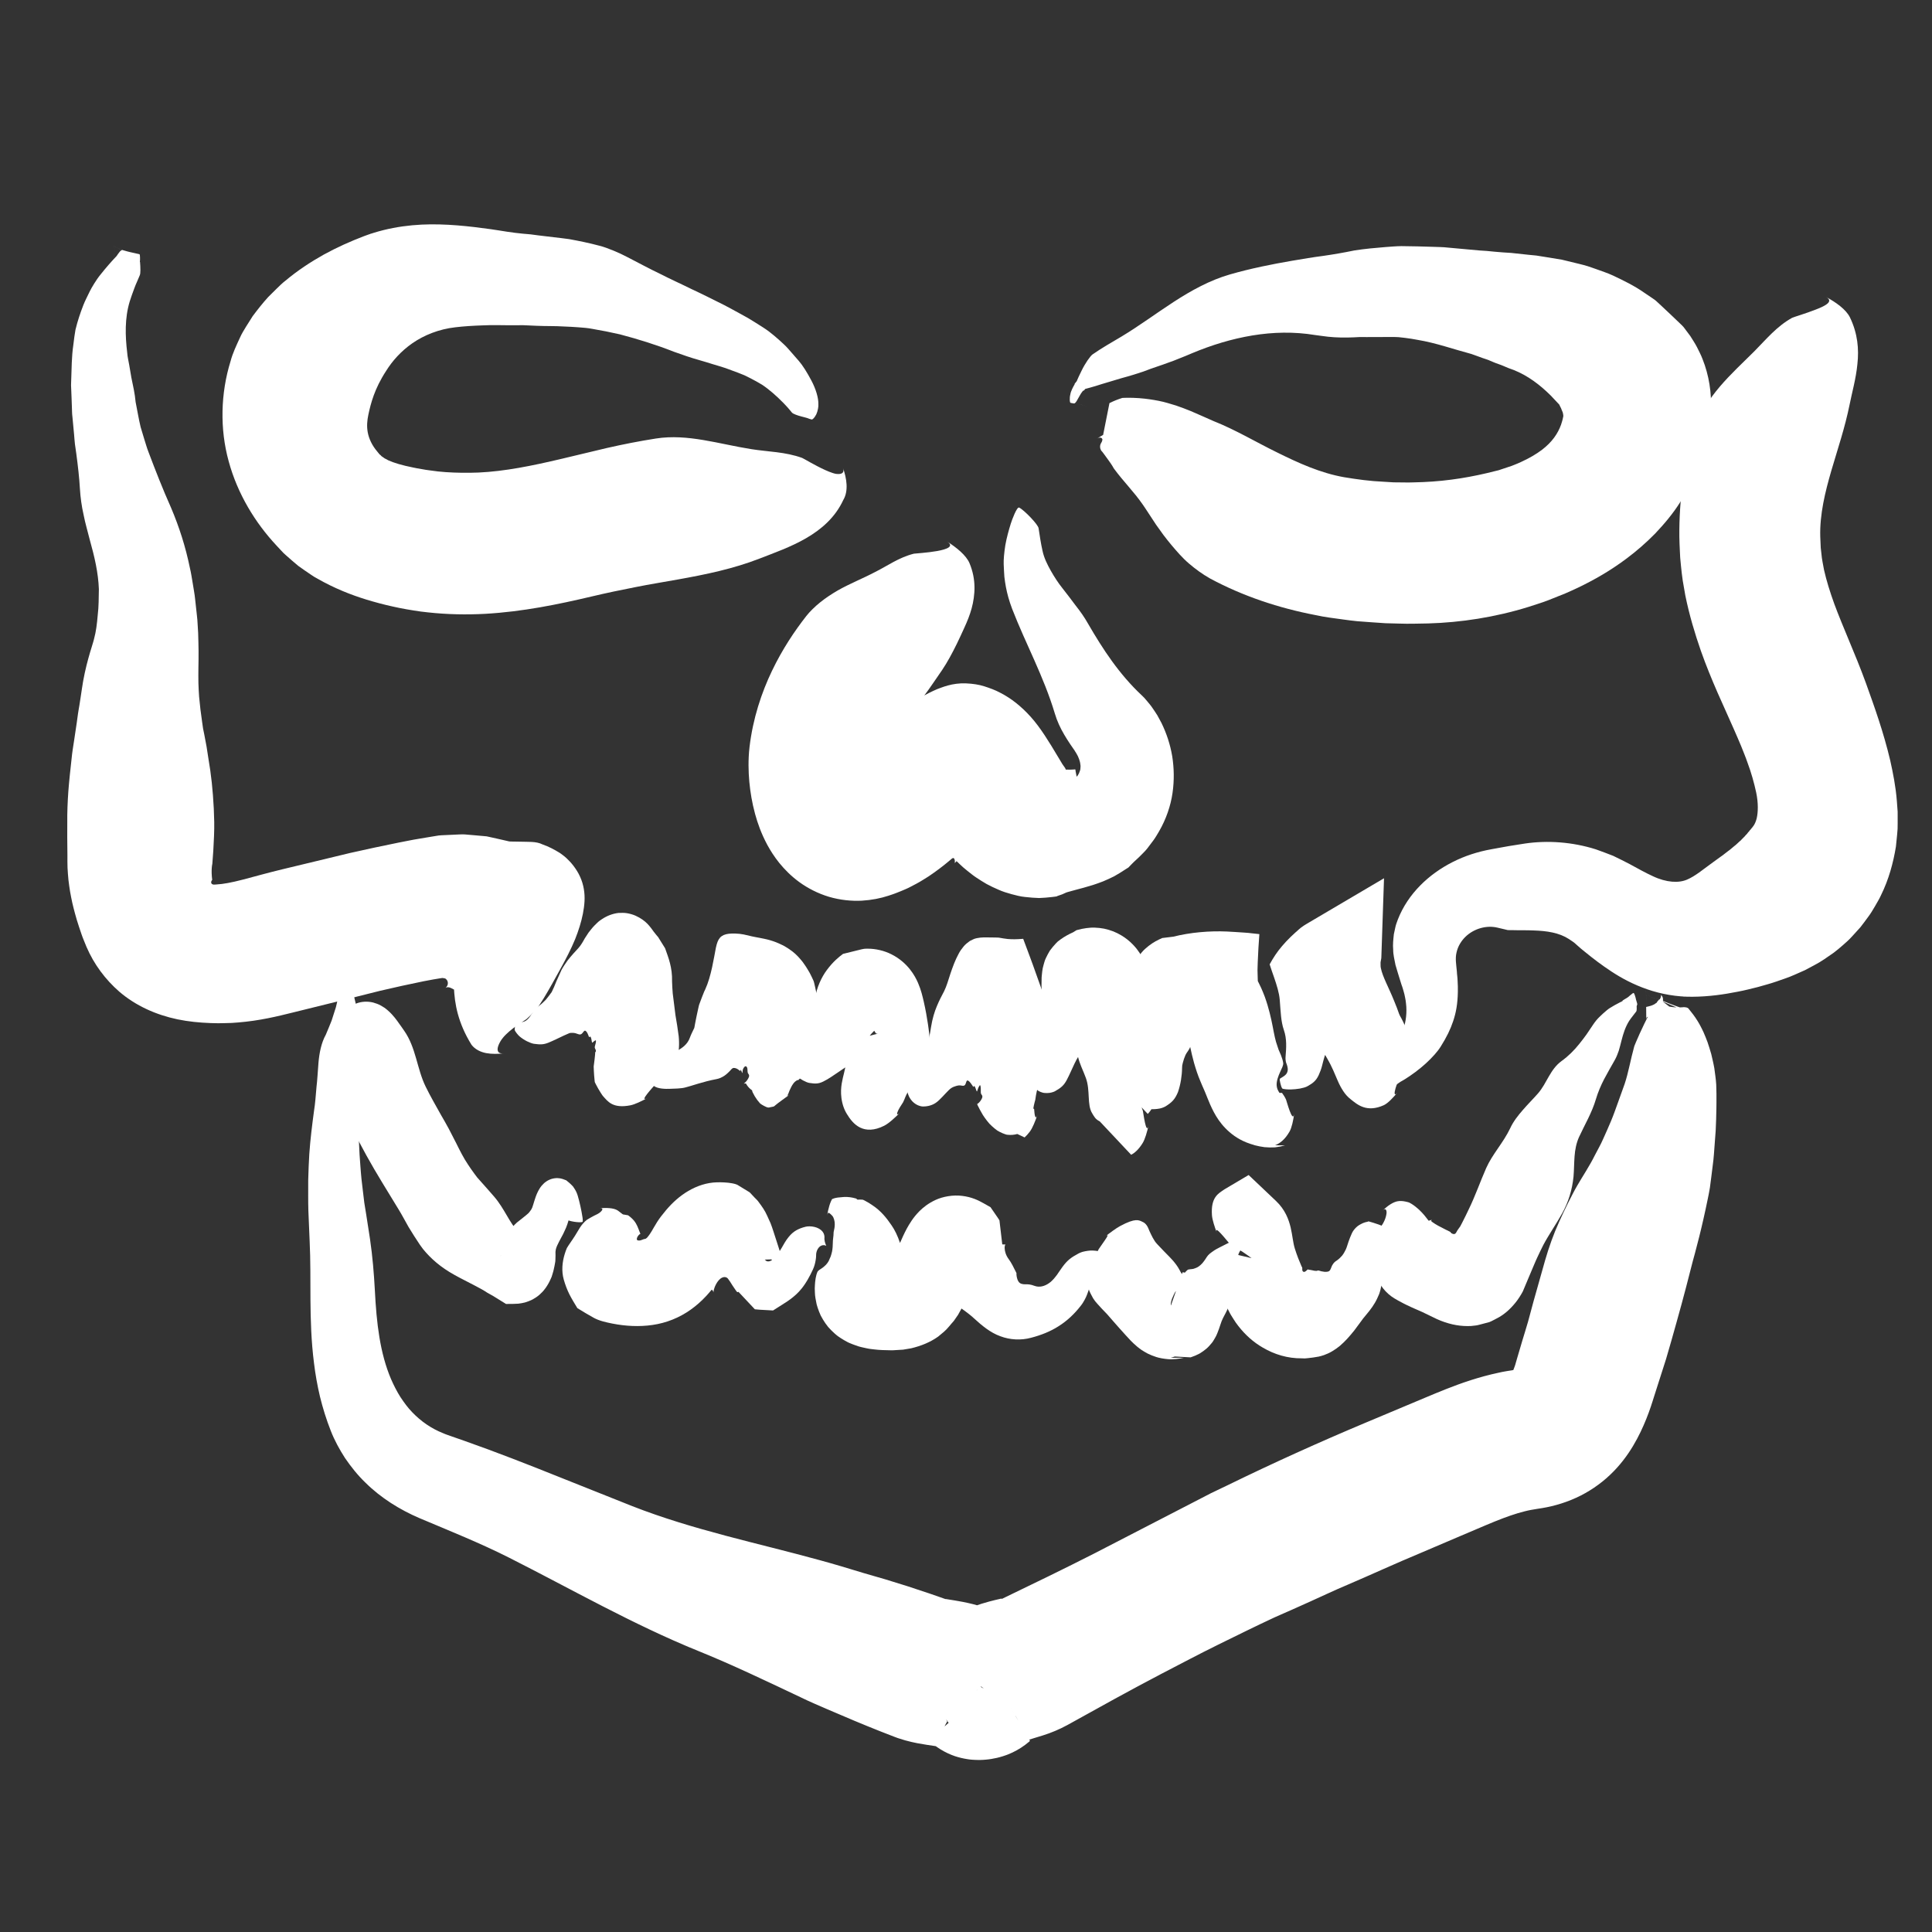 <?xml version="1.0" encoding="utf-8"?>
<!-- Generator: Adobe Illustrator 16.0.0, SVG Export Plug-In . SVG Version: 6.00 Build 0)  -->
<!DOCTYPE svg PUBLIC "-//W3C//DTD SVG 1.1//EN" "http://www.w3.org/Graphics/SVG/1.1/DTD/svg11.dtd">
<svg version="1.1" id="Layer_1" xmlns="http://www.w3.org/2000/svg" xmlns:xlink="http://www.w3.org/1999/xlink" x="0px" y="0px"
	 width="500px" height="500px" viewBox="0 0 500 500" enable-background="new 0 0 500 500" xml:space="preserve">
<rect x="0" y="0" width="500" height="500" fill="#333333" stroke="none"/>
<g>
	<g>
		<g>
			<path fill="#FFFFFF" d="M178.596,426.312l-0.572-0.216C178.272,426.213,178.414,426.34,178.596,426.312z"/>
			<path fill="#FFFFFF" d="M272.951,447.462l-0.149,0.485C273.031,447.711,273.026,447.565,272.951,447.462z"/>
			<path fill="#FFFFFF" d="M274.453,407.059l0.443-0.291C274.667,406.874,274.538,406.967,274.453,407.059z"/>
			<g>
				<path fill="#FFFFFF" d="M262.019,419.572c-2.509-1.636-4.978-2.746-7.228-3.529c-2.244-0.773-4.091-1.17-5.625-1.477
					c-1.548-0.3-2.653-0.457-3.407-0.582l-0.864-0.143c-0.178-0.033-0.173-0.024-0.171-0.017c-0.004,0.012-0.004,0.008-0.006,0.013
					l-0.005,0.011c0.014,0.009-0.018-0.002-0.071-0.021l-0.129-0.045l-1.305-0.461l-2.78-0.964
					c-1.856-0.635-3.719-1.252-5.588-1.851c-3.738-1.199-7.503-2.329-11.296-3.389c-3.823-1.175-7.684-2.334-11.56-3.391
					c-3.998-1.097-8.006-2.127-12.044-3.157c-4.076-1.035-8.153-2.064-12.215-3.146c-8.125-2.166-16.188-4.545-24.056-7.62
					c-8.309-3.313-16.581-6.609-24.849-9.905c-4.14-1.633-8.292-3.237-12.47-4.783c-2.09-0.773-4.186-1.532-6.292-2.273l-3.068-1.07
					c-0.773-0.282-1.578-0.527-2.316-0.86c-3.068-1.223-5.719-3.06-7.981-5.416c-1.141-1.167-2.128-2.522-3.065-3.94
					c-0.913-1.443-1.709-3.012-2.429-4.651c-2.857-6.728-3.757-14.37-4.193-23.113c-0.229-4.176-0.583-8.599-1.25-13.149
					l-0.985-6.357l-0.488-3.012l-0.37-3.082l-0.362-3.089c-0.109-1.037-0.182-2.097-0.268-3.146
					c-0.164-2.102-0.313-4.197-0.381-6.354c-0.085-2.165-0.104-4.215-0.146-6.551c-0.013-1.139-0.015-2.278-0.002-3.419l0.01-0.858
					l-0.037-0.904l-0.059-1.813c-0.025-1.3-0.05-2.597-0.075-3.892l-0.26-3.744l-0.048-0.808l-0.016-0.71
					c-0.023-0.487,0.007-0.889,0.023-1.238c0.019-0.352,0.086-0.631,0.113-0.942c0.085-0.303,0.104-0.604,0.207-0.895
					c0.048-0.139,0.053-0.348,0.068-0.781c0.066-1.026,0.099-2.483,0.067-4.124c-0.079-0.875-0.177-1.795-0.291-2.724
					c-0.127-0.931-0.199-1.859-0.466-2.79c-0.772-3.744-2.338-6.862-3.003-7.898c-0.358-0.538-0.639,1.349-0.918,3.5
					c-0.089,1.068-0.38,2.247-0.598,3.262c-0.23,1.017-0.387,1.88-0.54,2.396c-0.34,1.062-0.708,2.215-1.104,3.449
					c-0.439,1.185-1,2.393-1.505,3.654c-1.171,2.101-1.683,4.744-1.897,7.203c-0.207,2.476-0.298,4.572-0.503,6.19
					c-0.212,2.406-0.342,4.419-0.66,6.366c-0.268,1.934-0.47,3.647-0.69,5.486c-0.207,1.815-0.388,3.633-0.525,5.638
					c-0.12,2.018-0.217,4.211-0.282,6.758c0.013,2.654-0.041,5.291,0.042,7.952c0.11,2.626,0.22,5.244,0.33,7.858
					c0.24,4.89,0.173,9.905,0.207,15.155c0.042,5.244,0.191,10.71,0.922,16.419c0.347,2.866,0.854,5.729,1.542,8.648
					c0.716,2.916,1.624,5.875,2.798,8.85c0.937,2.41,2.213,4.767,3.685,7.049c1.543,2.243,3.27,4.438,5.3,6.38
					c3.992,3.962,8.907,6.995,13.923,9.151c7.819,3.306,15.731,6.459,23.212,10.237c16.207,8.183,31.979,17.25,48.851,24.102
					c2.244,0.911,4.474,1.854,6.693,2.818c2.229,0.974,4.474,1.988,6.697,3.008c4.454,2.045,8.882,4.15,13.315,6.253
					c2.185,1.072,4.507,2.051,6.798,3.046l6.906,2.939c2.31,0.966,4.627,1.913,6.956,2.834l3.501,1.361l0.52,0.194l0.267,0.1
					l0.387,0.127c0.545,0.174,1.087,0.356,1.639,0.507c1.11,0.311,2.235,0.563,3.146,0.74c1.876,0.356,3.253,0.529,4.113,0.665
					l0.904,0.144c0.082,0.015,0.102,0.02,0.158,0.021c-0.122,0.471,0.32-1.198,0.682-2.127l0.145-0.393l0.08-0.251l0.173-0.502
					c0.122-0.334,0.255-0.666,0.401-0.996l0.111-0.246l0.067-0.166l0.127-0.304c0.089-0.202,0.188-0.404,0.295-0.604l0.215-0.411
					c0.056-0.105,0.118-0.211,0.186-0.316c0.021-0.05,0.098-0.113,0.079-0.15l-0.076-0.112c-0.048-0.076-0.089-0.159-0.124-0.246
					l-0.045-0.133c0.001-0.019,0.081,0.107,0.117,0.154l0.279,0.395l0.14,0.196l0.069,0.099l0.004,0.007
					c4.579-4.057-6.25,5.517-5.049,4.61l0.379,0.345c0.257,0.228,0.523,0.45,0.797,0.667c0.548,0.434,1.129,0.842,1.732,1.216
					c1.181,0.741,2.559,1.377,3.724,1.774c0.543,0.18,1.099,0.338,1.661,0.473c0.563,0.134,1.132,0.244,1.7,0.33l0.427,0.06
					l0.338,0.038l0.483,0.041c0.645,0.048,1.294,0.068,1.939,0.061c0.593-0.011,1.004-0.044,1.515-0.087
					c0.986-0.083,1.9-0.247,2.826-0.452c0.212-0.046,0.48-0.113,0.771-0.194l0.834-0.248l0.823-0.278l0.501-0.188
					c0.382-0.152,0.763-0.318,1.141-0.498c1.513-0.716,2.965-1.659,4.215-2.723l0.289-0.252l0.011-0.01l0.006-0.005
					c0.906,1.557-7.869-13.576-4.155-7.171l-0.008-0.005l-0.015-0.011l-0.029-0.021l-0.061-0.049
					c-0.041-0.035-0.084-0.074-0.127-0.119c-0.016-0.02,0.066,0.069,0.072,0.085c0.084,0.095,0.281,0.342,0.375,0.506
					c0.195,0.276,0.484,0.718,0.659,1.081c0.323,0.554,0.695,1.259,0.956,1.902c0.236,0.487,0.497,1.047,0.717,1.575
					c0.236,0.557,0.41,1.033,0.646,1.669c0.267,0.662,0.176,0.413,0.201,0.456l0.02-0.013c0.019-0.01,0.011-0.017,0.05-0.034
					l0.331-0.129c0.604-0.222,1.837-0.552,3.66-1.13c2.204-0.691,4.356-1.592,6.386-2.703c4.062-2.246,8.125-4.493,12.19-6.741
					c3.997-2.186,8.01-4.347,12.049-6.465l7.423-3.862c2.476-1.275,4.986-2.575,7.379-3.742c4.85-2.38,9.678-4.776,14.576-7.054
					c3.143-1.37,6.271-2.764,9.39-4.176c3.126-1.403,6.198-2.876,9.392-4.214c6.355-2.722,12.568-5.594,19.021-8.277l9.601-4.097
					l4.932-2.098l2.36-1.002l2.231-0.924c2.894-1.174,5.447-2.071,7.747-2.644c0.562-0.114,1.148-0.304,1.686-0.376l1.716-0.289
					c3.098-0.427,6.533-1.277,9.988-2.863c3.117-1.419,6.19-3.475,8.714-5.875c2.548-2.396,4.501-5.039,5.984-7.512
					c1.491-2.487,2.564-4.84,3.443-7.024l0.618-1.608l0.542-1.537c0.201-0.562,0.291-0.889,0.43-1.317l0.386-1.222
					c1.043-3.264,2.085-6.522,3.126-9.778c0.965-3.197,1.802-6.292,2.699-9.451l1.29-4.663l1.2-4.495
					c0.792-2.979,1.529-6.091,2.31-8.843c0.368-1.42,0.736-2.842,1.104-4.266l0.522-2.144l0.528-2.268
					c0.414-1.821,0.809-3.65,1.181-5.486c0.177-0.916,0.389-1.842,0.52-2.754l0.357-2.739c0.12-0.968,0.243-1.956,0.368-2.963
					c0.131-1.012,0.259-2.037,0.321-3.007c0.147-1.977,0.299-4.01,0.452-6.073c0.097-1.966,0.153-3.915,0.183-5.899l0.014-1.485
					l-0.001-2.156c-0.009-0.786-0.028-1.57-0.058-2.35c-0.028-0.782-0.138-1.438-0.214-2.157c-0.093-0.701-0.186-1.399-0.279-2.097
					c-0.109-0.664-0.249-1.241-0.38-1.859c-0.14-0.604-0.279-1.207-0.418-1.807c-0.15-0.54-0.308-1.042-0.468-1.558
					c-0.165-0.511-0.33-1.018-0.493-1.522c-0.168-0.431-0.335-0.858-0.501-1.284c-0.178-0.423-0.354-0.844-0.528-1.261
					c-0.171-0.354-0.341-0.704-0.51-1.052c-0.183-0.348-0.363-0.691-0.542-1.033c-0.18-0.326-0.335-0.576-0.516-0.869
					c-0.35-0.561-0.756-1.168-1.086-1.599c-0.347-0.476-0.773-0.965-1.155-1.465c-0.194-0.332-0.394-0.286-0.615-0.409l-0.364-0.052
					c-0.128-0.018-0.275-0.043-0.299-0.027l-0.324,0.031l-0.646,0.037c-0.431,0.014-0.86,0.007-1.287-0.021
					s-0.852-0.078-1.271-0.147c-0.091-0.021-0.24-0.027-0.283-0.065l-0.143-0.109l-0.284-0.219c-0.366-0.281-0.717-0.552-1.053-0.81
					l-0.126-0.097l-0.062-0.048l-0.031-0.023c9.743,4.184,2.7,1.158,4.875,2.091l-0.001-0.002l-0.001-0.005l-0.004-0.01l-0.05-0.152
					c-0.036-0.101-0.072-0.2-0.107-0.297c-0.023-0.145-0.112-0.087-0.187-0.083l-0.029,0.003l-0.408-0.14l-0.849-0.302
					c-0.557-0.212-1.107-0.421-1.652-0.628c-0.538-0.222-1.069-0.44-1.595-0.656l-0.775-0.339l-0.191-0.085
					c-0.03-0.006-0.048-0.003-0.071-0.005l-0.136-0.006c-0.358-0.022-0.701-0.086-1.022-0.186c-0.321-0.099-0.62-0.234-0.893-0.396
					c-0.136-0.082-0.266-0.17-0.389-0.264c-0.129-0.098-0.103-0.15-0.16-0.227c-0.15-0.278-0.294-0.542-0.429-0.792l-0.051-0.093
					l-0.024-0.046l-0.012-0.022c0.286,0.175-0.393-0.242-0.322-0.198l0.001,0.001l0.001,0.001l0.003,0.004
					c0.015,0.018,0.026,0.035,0.033,0.053c0.008,0.018,0.013,0.034,0.014,0.05c0.005,0.021,0.044,0.114,0.055,0.167
					c0.016,0.063,0.025,0.124,0.03,0.185c0.008,0.08-0.01,0.035,0.035,0.386c0.058,0.522,0.076,1.027,0.062,1.513l-0.017,0.36
					l-0.001,0.022l-0.001,0.012c0.08,9.275,0.022,2.569,0.041,4.64l0.002-0.008l0.006-0.017l0.01-0.033l0.04-0.132
					c0.039-0.089,0.023-0.177,0.105-0.267c0.163-0.092,0.314-0.187,0.454-0.285l0.201-0.149c0.06-0.05,0.109-0.098,0.271-0.164
					c0.532-0.253,0.934-0.537,1.304-0.85c0.563-0.389,0.992-0.829,1.284-1.243c0.575-0.825,0.715-1.62,0.646-2.133
					c-0.07-0.528-0.327-0.834-0.63-1.018c0.123,0.076,0.169,0.276,0.074,0.609c-0.094,0.324-0.348,0.81-0.813,1.251
					c-1.129,1.062-2.668,1.204-2.891,1.286l-0.071,0.031l-0.019,0.008c-0.006-0.684,0.011,1.531-0.015-1.532l0.003-0.036
					l0.004-0.071l0.007-0.144c0.008-0.193,0.011-0.388,0.009-0.585c-0.005-0.395-0.031-0.799-0.082-1.21
					c-0.019-0.135-0.017-0.147-0.016-0.165l-0.003-0.07c-0.003-0.047-0.01-0.095-0.02-0.143c-0.074-0.254-0.064-0.247-0.104-0.308
					l-0.008-0.01l-0.004-0.005c0.143,0.087-0.323-0.2,0.319,0.195l0.005,0.009l0.037,0.068l0.074,0.139l0.154,0.283
					c0.104,0.193,0.211,0.392,0.322,0.597c0.262,0.256,0.708,0.504,1.123,0.662c0.431,0.164,0.903,0.259,1.396,0.274
					c0.009-0.032,0.279,0.095,0.203,0.065l-0.008,0.009l-0.016,0.016l-0.035,0.032c-0.027,0.029-0.048,0.022-0.092,0.083
					l-0.158,0.258l-0.042,0.064l-0.021,0.033l-0.003,0.004c-0.078,0.249,0.104-0.334,0.085-0.272l-0.005,0.008l-0.01,0.017
					l-0.078,0.131l-0.167,0.266l-0.179,0.271c-0.044,0.051-0.065,0.04-0.105,0.064l-0.123,0.056
					c-0.046,0.018-0.097,0.032-0.146,0.13c-0.106,0.156-0.216,0.315-0.325,0.478c-0.112,0.199-0.227,0.402-0.341,0.606
					c-0.227,0.424-0.457,0.855-0.688,1.289c-1.938,3.553-3.844,8.083-4.024,8.595c-0.958,3.437-1.521,6.872-2.495,9.759
					c-0.56,1.558-1.121,3.124-1.683,4.688c-0.607,1.673-1.197,3.388-1.874,4.986c-0.654,1.546-1.323,3.06-1.997,4.547
					c-0.651,1.51-1.45,2.855-2.162,4.249c-1.381,2.789-3.095,5.316-4.569,7.867c-0.356,0.577-0.786,1.412-1.186,2.173
					c-0.397,0.776-0.796,1.556-1.195,2.338c-0.785,1.571-1.546,3.172-2.273,4.808c-1.51,3.332-2.636,6.533-3.652,10.015
					c-0.999,3.542-1.998,7.079-2.995,10.614l-1.398,5.186c-0.473,1.697-0.997,3.262-1.477,4.899l-1.435,4.864l-0.351,1.217
					l-0.087,0.304l-0.072,0.199l-0.14,0.395c-0.091,0.284-0.184,0.479-0.27,0.706c-0.086,0.243-0.172,0.404-0.249,0.579
					c-0.078,0.197-0.151,0.315-0.216,0.437c-0.064,0.149-0.12,0.215-0.164,0.281c-0.046,0.1-0.077,0.104-0.094,0.121l-0.01,0.018
					c-0.005-0.001-0.023-0.004,0.101,0.073l0.227,0.138c0.303,0.188,0.602,0.389,0.896,0.604c2.249,1.605,2.827,2.588,2.662,2.338
					c-0.168-0.235-1.022-1.768-1.688-4.706l-0.023-0.123l0.005,0.002c0.007,0.002,0.002,0.001-0.004-0.001l-0.029-0.006
					c-0.019-0.002-0.037,0-0.055,0.006l-0.025,0.011c-0.029,0.005,0.046-0.003-0.068,0.014l-0.244,0.038l-0.974,0.155
					c-1.283,0.225-2.632,0.4-3.855,0.7c-5.048,1.073-9.61,2.661-13.539,4.215l-2.864,1.158l-2.68,1.119l-5.071,2.13
					c-3.47,1.457-6.942,2.914-10.42,4.374c-11.832,4.975-23.668,10.313-35.41,16.05l-4.412,2.112l-4.37,2.26l-8.745,4.516
					l-17.042,8.802c-3.925,2.003-7.912,3.979-11.959,5.96c-3.962,1.922-7.971,3.866-12.033,5.836
					c-0.035-0.018-0.063-0.028-0.092-0.05c-0.024-0.005-0.02-0.018-0.002-0.038l-0.604,0.137c-0.639,0.151-1.387,0.313-2.598,0.639
					c-0.513,0.129-1.269,0.359-1.92,0.556l-1.153,0.39c-0.384,0.133-0.77,0.27-1.23,0.458l-1.313,0.545
					c-0.463,0.208-0.958,0.449-1.431,0.685c-0.918,0.438-2.001,1.098-2.971,1.705c-2.035,1.36-4.072,3.034-5.758,4.959l-0.635,0.722
					l-0.156,0.183l-0.078,0.091l-0.02,0.023l-0.01,0.011c-13.675-10.887,18.619,14.847,15.288,12.192l-0.049-0.026l-0.391-0.211
					l-0.195-0.106c-0.057-0.076-0.105-0.159-0.147-0.244c-0.083-0.171-0.134-0.355-0.153-0.543c-0.01-0.095-0.012-0.189-0.006-0.284
					l-0.087-0.211c-0.055-0.14-0.102-0.281-0.141-0.424l-0.12-0.511l-0.023-0.138c-0.006-0.049,0.005,0.012,0.01,0.051l0.016,0.121
					c0.008,0.081,0.013,0.164,0.014,0.248l-0.001,0.127l0.015,0.244c0.026,0.346-0.043,0.687-0.064,1.049
					c-0.01,0.182-0.041,0.365-0.095,0.545c-0.026,0.091-0.059,0.18-0.097,0.268c-0.025,0.078-0.018,0.127-0.043,0.19
					c-0.019,0.059-0.048,0.116-0.086,0.17c-0.019,0.027-0.04,0.053-0.063,0.077l-0.037,0.035l-0.02,0.018l-0.01,0.008
					c-2.818,3.257,24.495-28.318,12.932-14.954l-0.114-0.103l-0.456-0.411l-0.113-0.104l-0.058-0.051l-0.146-0.122l-0.926-0.74
					C263.317,420.478,262.674,420.014,262.019,419.572z"/>
			</g>
		</g>
	</g>
</g>
<g>
	<g>
		<g>
			<path fill="#FFFFFF" d="M95.849,60.624l0.439-0.17C96.084,60.51,95.933,60.494,95.849,60.624z"/>
			<path fill="#FFFFFF" d="M59.544,118.81l-0.421-0.066C59.285,118.859,59.428,118.852,59.544,118.81z"/>
			<path fill="#FFFFFF" d="M95.605,114.972c-0.01,0.003,0.127,0.08,0.127,0.08C95.703,114.994,95.65,114.977,95.605,114.972z"/>
			<g>
				<path fill="#FFFFFF" d="M95.328,107.344c0.322-1.532,0.709-3.129,1.391-5.012c0.682-1.873,1.685-4.015,3.23-6.373
					c1.556-2.5,3.791-5.06,6.792-7.144c3.009-2.078,6.83-3.629,11.092-4.115c2.251-0.265,4.583-0.409,6.993-0.49
					c1.18-0.032,2.467-0.1,3.607-0.07l3.479,0.039l3.489-0.018l3.519,0.155c2.354,0.111,4.729,0.022,7.141,0.185
					c1.213,0.044,2.422,0.112,3.627,0.201c1.205,0.091,2.407,0.175,3.599,0.408c2.387,0.408,4.752,0.87,7.113,1.414
					c4.762,1.251,9.459,2.717,14,4.506c2.23,0.801,4.415,1.565,6.678,2.196c1.144,0.297,2.224,0.684,3.348,1.011
					c1.11,0.347,2.25,0.652,3.349,1.029c1.088,0.392,2.179,0.79,3.263,1.208c0.542,0.211,1.085,0.419,1.619,0.646l1.546,0.767
					c1.024,0.525,2.034,1.082,3.018,1.68c0.96,0.63,1.857,1.351,2.736,2.094c0.935,0.809,1.807,1.616,2.744,2.58
					c0.487,0.478,0.817,0.882,1.232,1.32c0.399,0.431,0.658,0.807,1,1.193c0.167,0.19,0.479,0.375,1.008,0.569
					c0.255,0.096,0.444,0.169,0.724,0.251c0.248,0.07,0.506,0.144,0.765,0.217c0.563,0.128,0.957,0.265,1.481,0.395
					c0.392,0.163,0.825,0.314,1.131,0.375c0.28,0.052,0.777-0.474,1.23-1.363c0.383-0.838,0.576-2.03,0.521-2.542
					c0.053-1.704-0.683-4.056-1.799-6.154c-1.108-2.109-2.306-4.01-3.283-5.12c-0.975-1.138-1.836-2.131-2.651-3.037
					c-0.804-0.928-1.636-1.634-2.453-2.391c-0.827-0.739-1.682-1.452-2.645-2.198c-0.975-0.72-2.084-1.413-3.375-2.218l-2.008-1.233
					c-0.675-0.395-1.363-0.753-2.045-1.131c-1.369-0.737-2.729-1.511-4.109-2.219c-2.771-1.37-5.535-2.789-8.327-4.078
					c-2.779-1.383-5.573-2.616-8.352-4.049c-2.795-1.317-5.506-2.827-8.402-4.3c-1.157-0.612-2.344-1.16-3.554-1.657
					c-1.214-0.487-2.429-0.976-3.713-1.289c-2.547-0.685-5.153-1.214-7.77-1.695c-2.652-0.368-5.336-0.62-7.994-0.971l-1.994-0.264
					l-2.014-0.176c-1.341-0.131-2.678-0.292-4.013-0.498c-1.43-0.209-2.93-0.486-4.317-0.669l-4.221-0.546
					c-2.87-0.333-5.842-0.6-8.932-0.679c-6.146-0.176-12.941,0.519-19.584,3.02c-3.521,1.344-7.048,2.921-10.451,4.789
					c-3.399,1.899-6.759,4.106-9.895,6.735c-0.812,0.611-1.541,1.355-2.289,2.072c-0.745,0.722-1.483,1.455-2.214,2.197
					c-1.404,1.551-2.725,3.225-3.996,4.925c-0.587,0.898-1.162,1.809-1.722,2.729c-0.554,0.925-1.132,1.831-1.569,2.838
					c-0.91,1.986-1.862,3.948-2.434,6.097c-2.567,8.294-2.807,17.496-0.479,25.907c2.289,8.433,6.864,15.896,12.36,21.779
					l1.206,1.296l0.607,0.644l0.748,0.678c1.009,0.902,2.038,1.788,3.079,2.653c1.066,0.772,2.15,1.519,3.243,2.254l0.822,0.544
					l0.819,0.463l1.649,0.912c4.386,2.333,8.741,3.904,12.623,5.007c1.263,0.383,2.408,0.646,3.624,0.959
					c1.203,0.301,2.281,0.511,3.43,0.761c1.12,0.242,2.439,0.44,3.652,0.647c1.238,0.224,2.479,0.354,3.722,0.493
					c4.97,0.545,9.942,0.634,14.798,0.375c9.719-0.553,18.868-2.44,27.489-4.475c3.899-0.926,7.71-1.722,11.468-2.451l2.803-0.538
					l2.699-0.479l5.396-0.946c7.187-1.284,14.327-2.746,21.23-5.44c7.311-2.854,17.382-6.073,21.58-15.113
					c1.434-2.402,0.87-5.651-0.071-8.353c0.389,1.108-0.102,1.565-1.049,1.611c-0.236,0.012-0.5-0.003-0.783-0.04
					c-0.271-0.047-0.546-0.131-0.845-0.225c-0.594-0.192-1.248-0.457-1.918-0.759c-2.68-1.208-5.617-3.013-5.982-3.145
					c-4.413-1.592-8.765-1.571-13.132-2.263c-8.458-1.343-16.482-4.032-24.681-2.756c-4.294,0.67-8.53,1.507-12.728,2.462
					c-3.917,0.935-7.829,1.87-11.742,2.805c-7.564,1.789-14.683,3.237-21.469,3.544c-2.875,0.109-5.681,0.078-8.441-0.106
					l-2.059-0.181c-0.684-0.07-1.357-0.184-2.038-0.267c-0.349-0.049-0.66-0.078-1.04-0.142l-1.152-0.2l-1.153-0.198l-1.046-0.212
					c-2.795-0.554-5.006-1.212-6.438-1.873c-0.297-0.185-0.604-0.347-0.923-0.489c-0.246-0.171-0.431-0.341-0.676-0.471
					c-0.225-0.142-0.306-0.338-0.5-0.461l-0.135-0.096l-0.204-0.26l-0.419-0.51c-1.363-1.605-2.133-3.329-2.433-4.924
					C94.88,110.3,95.023,108.814,95.328,107.344z"/>
			</g>
		</g>
	</g>
</g>
<g>
	<g>
		<g>
			<path fill="#FFFFFF" d="M436.057,257.837l-0.541-0.007C435.758,257.854,435.913,257.926,436.057,257.837z"/>
			<path fill="#FFFFFF" d="M490.075,219.487l0.354,0.224C490.33,219.545,490.2,219.496,490.075,219.487z"/>
			<path fill="#FFFFFF" d="M455.471,208.396l-0.076-0.161C455.395,208.316,455.424,208.363,455.471,208.396z"/>
			<g>
				<path fill="#FFFFFF" d="M453.143,214.55c-0.07,0.179-0.335,0.318-0.436,0.534c-0.029,0.113-0.21,0.204-0.29,0.323
					c-0.106,0.114-0.176,0.245-0.282,0.38c-0.145,0.128-0.28,0.267-0.408,0.418c-0.135,0.149-0.22,0.32-0.427,0.476
					c-0.178,0.162-0.35,0.333-0.517,0.517l-0.253,0.282l-0.33,0.276c-0.453,0.372-0.807,0.813-1.377,1.217
					c-0.534,0.413-0.993,0.893-1.638,1.324c-0.625,0.439-1.149,0.948-1.872,1.414l-1.993,1.443l-3.58,2.643
					c-1.065,0.749-2.032,1.375-3.128,1.842c-2.101,0.921-5.301,0.812-8.891-0.897c-0.926-0.422-1.897-0.921-2.873-1.436
					l-3.086-1.678c-1.412-0.728-2.825-1.449-4.255-2.131c-1.493-0.586-2.994-1.15-4.499-1.687
					c-6.138-1.944-12.569-2.346-18.31-1.511c-1.418,0.225-2.831,0.449-4.24,0.672c-1.455,0.229-2.492,0.482-4.479,0.811
					c-3.539,0.637-6.898,1.722-10.022,3.306c-6.204,3.135-11.574,8.206-14.179,14.835c-0.221,0.628-0.478,1.25-0.631,1.898
					c-0.153,0.649-0.293,1.303-0.42,1.958c-0.137,1.326-0.302,2.658-0.173,3.993c-0.004,1.337,0.35,2.647,0.594,3.952
					c0.386,1.31,0.763,2.596,1.175,3.885l0.223,0.72c0.069,0.223,0.161,0.534,0.196,0.612c0.09,0.257,0.203,0.514,0.268,0.775
					c0.144,0.521,0.321,1.045,0.445,1.577c0.105,0.534,0.239,1.07,0.321,1.615c0.061,0.546,0.146,1.094,0.176,1.648
					c0.13,2.215-0.196,4.515-1.13,6.698c-0.813,1.916-2.027,3.711-3.22,5.542c-0.187,0.313-0.354,1.218-0.445,2.339
					c-0.061,0.563-0.117,1.18-0.152,1.801c-0.019,0.314-0.038,0.626-0.057,0.93c-0.018,0.171,0.003,0.266-0.043,0.495
					c-0.033,0.209-0.066,0.414-0.099,0.613c-0.063,0.374-0.113,0.728-0.153,1.055c0.024,0.354-0.023,0.647-0.017,0.93
					c-0.002,0.554,0.056,0.978,0.12,1.253c0.146,0.525,1.599-0.807,3.092-1.838c0.215-0.146,0.428-0.291,0.634-0.432
					c0.184-0.104,0.361-0.203,0.526-0.297c0.331-0.188,0.6-0.355,0.779-0.471c1.602-1.011,3.514-2.412,5.192-3.935
					c1.669-1.519,3.124-3.159,3.876-4.387c1.553-2.467,2.523-4.471,3.225-6.585c0.712-2.114,1.153-4.37,1.21-7.515
					c0.039-0.967-0.018-1.927-0.063-2.888c-0.016-0.482-0.05-0.96-0.109-1.432l-0.038-0.354l-0.017-0.24l-0.031-0.464
					c-0.146-1.695-0.468-3.294-0.082-4.866c0.334-1.562,1.189-2.968,2.297-4.056c2.246-2.186,5.52-3.033,8.245-2.389
					c0.59,0.139,1.183,0.278,1.777,0.417c0.267,0.071,0.521,0.136,0.767,0.187l0.184,0.037c0.076,0.01,0.233,0.008,0.346,0.012
					l0.737,0.004c1.919,0.063,3.79-0.007,5.521,0.08c3.483,0.107,6.649,0.566,9.2,2.216c0.678,0.465,1.358,0.862,1.965,1.468
					l0.923,0.813l0.229,0.198l0.307,0.254l0.78,0.631c2.047,1.677,4.305,3.41,6.875,5.088c2.546,1.674,5.605,3.321,9.186,4.558
					c3.563,1.244,7.685,1.982,11.682,1.936c4.278-0.024,8.208-0.604,11.772-1.313c1.841-0.341,3.458-0.778,5.157-1.192
					c1.618-0.469,3.153-0.852,4.802-1.427c1.638-0.576,3.256-1.082,4.93-1.848l2.486-1.099c0.837-0.426,1.675-0.881,2.506-1.337
					c1.656-0.852,3.33-2.052,4.95-3.187c0.812-0.593,1.612-1.306,2.4-1.978c0.788-0.679,1.564-1.371,2.302-2.193
					c0.733-0.781,1.454-1.573,2.159-2.375c0.68-0.862,1.34-1.75,1.986-2.64c0.663-0.87,1.244-1.827,1.804-2.8
					c0.548-0.977,1.148-1.918,1.602-2.944c1.992-4.048,3.154-8.343,3.834-12.521c0.116-1.025,0.219-2.05,0.311-3.074l0.124-1.534
					l0.018-1.477l-0.004-2.949l-0.208-2.811c-0.298-3.75-0.985-7.165-1.723-10.492c-1.731-7.32-4.094-13.896-6.301-20.03
					c-1.395-3.841-2.901-7.473-4.309-10.847c-1.397-3.375-2.74-6.581-3.863-9.626c-1.096-3.033-2.007-5.944-2.646-8.761
					c-0.241-1.393-0.576-2.796-0.676-4.157l-0.116-1.026l-0.06-0.514l-0.026-0.589l-0.102-2.357
					c-0.158-5.723,1.249-11.478,2.87-17.069c1.65-5.619,3.518-11.126,4.715-17.037c0.621-3.144,1.666-6.75,2.031-10.564
					c0.416-3.798,0.096-7.853-1.938-12.065c-1.011-2.055-3.687-3.959-6.225-5.285c2.079,1.096,0.09,2.236-2.56,3.251
					c-2.596,1.028-5.853,1.979-6.188,2.163c-3.969,2.203-6.678,5.539-9.751,8.643c-6,5.967-12.681,11.689-15.385,20.167
					c-2.835,8.826-4.125,18.238-4.034,27.868c0.006,1.203,0.082,2.419,0.131,3.628l0.091,1.816c0.039,0.62,0.123,1.309,0.187,1.959
					c0.148,1.313,0.26,2.651,0.47,3.942l0.672,3.858c1.035,5.066,2.47,9.857,4.036,14.347c1.343,3.791,2.81,7.347,4.272,10.705
					l4.23,9.483c0.69,1.532,1.267,2.934,1.895,4.402c0.544,1.394,1.161,2.84,1.616,4.181c1.026,2.735,1.752,5.383,2.283,7.832
					c0.576,2.711,0.505,5.123,0.133,6.707C454.215,213.401,453.639,213.965,453.143,214.55z"/>
			</g>
		</g>
	</g>
</g>
<g>
	<g>
		<g>
			<path fill="#FFFFFF" d="M390.929,95.383l-0.243-0.067C390.787,95.366,390.834,95.45,390.929,95.383z"/>
			<path fill="#FFFFFF" d="M404.517,110.006l-0.341-0.208C404.281,109.894,404.402,109.958,404.517,110.006z"/>
			<path fill="#FFFFFF" d="M427.144,138.477l-0.28,0.365C427.024,138.693,427.103,138.579,427.144,138.477z"/>
			<g>
				<path fill="#FFFFFF" d="M442.636,107.966c0.483-4.548-0.002-9.156-1.437-13.453c-0.386-1.064-0.753-2.136-1.265-3.146
					c-0.478-1.026-0.991-2.031-1.597-2.986c-0.296-0.481-0.585-0.966-0.901-1.433l-1.017-1.356
					c-0.354-0.434-0.647-0.936-1.051-1.311l-1.189-1.146c-1.585-1.523-3.173-3.022-4.757-4.489l-0.594-0.549
					c-0.193-0.173-0.415-0.397-0.554-0.476l-0.942-0.655l-1.896-1.278c-2.477-1.735-5.269-3.086-7.988-4.376
					c-1.409-0.655-2.921-1.139-4.371-1.671l-2.188-0.753c-0.727-0.245-1.492-0.403-2.232-0.601l-4.436-1.077l-4.439-0.727
					c-0.733-0.114-1.459-0.248-2.186-0.347l-2.187-0.214c-1.433-0.155-2.868-0.31-4.306-0.464c-1.425-0.079-2.839-0.179-4.243-0.309
					c-0.693-0.058-1.422-0.154-2.081-0.203c-0.639-0.031-1.275-0.073-1.912-0.125c-2.691-0.245-5.377-0.489-8.06-0.733
					c-1.333-0.163-2.693-0.152-4.041-0.212l-4.048-0.115l-4.044-0.063c-1.349,0.015-2.707,0.145-4.059,0.235
					c-2.706,0.217-5.405,0.464-8.09,0.881c-2.702,0.561-5.373,1.021-8.034,1.405c-2.653,0.336-5.334,0.803-8.01,1.25
					c-5.352,0.919-10.732,1.992-16.139,3.544c-5.22,1.497-10.057,4.178-14.606,7.13c-4.571,2.961-8.854,6.169-13.518,8.972
					c-2.503,1.487-5.073,2.934-7.496,4.63c-0.574,0.437-1.874,2.242-2.847,4.269c-0.251,0.499-0.494,1.003-0.717,1.49
					c-0.108,0.245-0.215,0.485-0.318,0.716c-0.049,0.117-0.098,0.231-0.146,0.344l-0.035,0.084l-0.004,0.01l-0.002,0.005
					c0.111-0.138-0.976,1.208-0.516,0.64l-0.001,0.002l-0.005,0.021l-0.01,0.041l-0.037,0.162c-0.009,0.018,0.015-0.011-0.021,0.044
					l-0.095,0.154l-0.18,0.313c-0.115,0.21-0.223,0.425-0.32,0.64c-0.099,0.216-0.188,0.433-0.267,0.649l-0.103,0.301l-0.037,0.153
					c-0.047,0.203-0.089,0.403-0.124,0.601l-0.049,0.292l-0.015,0.2c-0.049,0.587-0.005,0.884,0.037,1.111
					c0.028,0.078,0.057,0.152,0.082,0.222c0.031,0.043,0.069,0.033,0.103,0.053l0.025,0.01c0.455,0.085,0.9,0.169,1.337,0.251
					c0.172,0.032,0.342,0.063,0.51,0.094l0.175,0.026c0.115,0.02,0.229,0.038,0.338,0.057c0.44,0.078,0.834,0.166,1.182,0.254
					c0.632,0.167,0.661,0.181,0.215,0.056c-0.224-0.06-0.567-0.147-1.02-0.239c-0.227-0.045-0.48-0.092-0.759-0.135l-0.224-0.033
					c-0.314-0.06-0.636-0.122-0.963-0.185c-0.063-0.015,0.014-0.005,0.014-0.009c0.147,0.019,0.323-0.066,0.545-0.375
					c0.056-0.08,0.113-0.162,0.173-0.247c0.069-0.122,0.14-0.246,0.212-0.374c0.194-0.342,0.396-0.698,0.604-1.063
					c0.202-0.376,0.443-0.743,0.711-1.074l0.102-0.123c0.026-0.028,0.023-0.013,0.036-0.022l0.056-0.02l0.112-0.04l0.056-0.02
					l0.015-0.005c-0.283,0.351,0.388-0.479,0.319-0.394l0.002,0l0.003-0.001l0.008-0.002l0.03-0.007l0.122-0.031l0.242-0.063
					c0.317-0.086,0.633-0.171,0.931-0.252c0.578-0.168,1.085-0.315,1.393-0.405c1.945-0.64,4.424-1.322,6.633-2.012
					c2.289-0.613,4.311-1.25,5.644-1.708c2.621-1.023,4.59-1.589,6.448-2.3c0.951-0.323,1.878-0.674,2.864-1.092
					c0.999-0.398,2.089-0.815,3.308-1.355c5.091-2.133,10.303-3.723,15.633-4.605c5.328-0.875,10.784-1.007,16.251-0.104
					c0.552,0.09,1.101,0.163,1.647,0.22c0.555,0.077,1.115,0.157,1.67,0.213c1.112,0.118,2.219,0.181,3.322,0.203
					s2.205,0.003,3.306-0.042l1.651-0.084l1.667,0.013c2.221-0.008,4.445-0.016,6.661-0.023c0.555,0.012,1.106-0.001,1.66,0.045
					l1.659,0.185c1.104,0.138,2.201,0.307,3.287,0.52c4.709,0.78,9.325,2.436,13.9,3.651c1.059,0.343,1.927,0.725,2.893,1.045
					l1.409,0.475l1.341,0.57c0.884,0.384,1.817,0.64,2.677,1.023c0.857,0.385,1.725,0.728,2.613,1.024
					c3.69,1.464,6.844,3.879,9.616,6.635c0.669,0.736,1.341,1.455,2.024,2.153l0.128,0.13c0.038,0.04,0.023,0.04,0.038,0.062
					l0.047,0.1l0.091,0.193l0.182,0.362c0.153,0.259,0.175,0.371,0.233,0.525c0.065,0.142,0.089,0.292,0.181,0.428
					c0.145,0.281,0.227,0.597,0.273,0.951c0.015,0.089,0.02,0.179,0.029,0.274c-0.001,0.056,0.02,0.074,0.002,0.164l-0.079,0.358
					c-0.112,0.654-0.329,1.227-0.506,1.832c-0.832,2.297-2.294,4.456-4.89,6.458c-1.512,1.149-3.354,2.223-5.436,3.17
					c-0.498,0.25-1.063,0.463-1.604,0.688c-0.537,0.238-1.102,0.432-1.673,0.612l-1.697,0.565l-0.845,0.284l-0.878,0.213
					c-5.859,1.506-11.994,2.573-18.676,2.854c-1.685,0.029-3.335,0.152-5.069,0.093l-2.577-0.026l-2.575-0.156
					c-3.442-0.143-6.851-0.613-10.237-1.172c-6.131-1.091-11.817-3.678-17.28-6.387c-5.479-2.672-10.748-5.86-16.491-8.137
					c-0.854-0.378-1.747-0.773-2.665-1.18c-0.995-0.445-2.122-0.946-3.221-1.406c-1.25-0.505-2.5-0.994-3.855-1.448
					c-0.727-0.232-1.457-0.451-2.189-0.655c-0.743-0.202-1.428-0.397-2.272-0.552c-0.81-0.159-1.618-0.296-2.421-0.41l-1.198-0.152
					c-0.49-0.055-1.021-0.103-1.523-0.139c-1.017-0.073-2.019-0.104-2.995-0.092l-0.727,0.017l-0.359,0.015l-0.179,0.008
					l-0.104,0.031c-0.271,0.091-0.542,0.182-0.809,0.271c-0.537,0.192-1.067,0.405-1.592,0.643c-0.262,0.119-0.522,0.243-0.78,0.375
					l-0.049,0.024l-0.006,0.003c0.35-1.773-3.072,15.445-1.624,8.161v0.02l-0.001,0.038l-0.007,0.154l-0.028,0.309
					c-0.026,0.206-0.065,0.413-0.119,0.619c-0.135,0.664-0.324,0.98-0.281,0.911c-0.001,0.003-0.009,0.017-0.007,0.014l0.086-0.138
					c0.06-0.087,0.122-0.167,0.188-0.238c0.039-0.045,0.052-0.047,0.114-0.121l0.252-0.297c0.172-0.191,0.352-0.368,0.536-0.53
					c0.094-0.078,0.186-0.155,0.275-0.23c0.195-0.182,0.386-0.36,0.573-0.534c0.38-0.341,0.752-0.651,1.116-0.936
					c0.183-0.139,0.362-0.274,0.538-0.407c0.199-0.145,0.396-0.287,0.588-0.425l0.359-0.284l-0.047,0.028l-0.095,0.055l-0.193,0.112
					c-0.521,0.312-1.115,0.634-1.783,0.89c-1.299,0.574-2.631,1.332-3.819,2.129c0.961-0.681,1.519-0.323,1.563,0.171
					c-0.004,0.087-0.019,0.241-0.07,0.368c-0.065,0.088-0.129,0.292-0.228,0.407c-0.094,0.148-0.187,0.34-0.247,0.533
					c-0.078,0.223-0.077,0.444-0.05,0.711c0.012,0.283,0.155,0.517,0.279,0.812c0.334,0.312,0.485,0.594,0.729,0.892
					c0.44,0.587,0.854,1.165,1.219,1.681c0.359,0.521,0.691,0.959,0.907,1.326c0.21,0.37,0.344,0.616,0.399,0.69
					c2.514,3.434,5.173,5.991,7.514,9.387c0.585,0.841,1.12,1.67,1.683,2.531c0.582,0.886,1.158,1.764,1.732,2.638
					c0.648,0.903,1.293,1.801,1.938,2.698c0.661,0.883,1.344,1.723,2.043,2.57c1.413,1.664,2.857,3.366,4.537,4.788
					c1.672,1.434,3.481,2.76,5.481,3.888c8.476,4.556,17.774,7.649,27.307,9.47c2.371,0.534,4.786,0.804,7.191,1.141
					c1.205,0.149,2.407,0.344,3.616,0.441l3.631,0.268l3.634,0.249c1.214,0.05,2.431,0.064,3.646,0.095
					c2.412,0.094,4.919-0.006,7.395-0.039c8.471-0.243,17.316-1.594,25.98-4.281c2.162-0.699,4.328-1.357,6.441-2.255l3.182-1.276
					c1.056-0.445,2.098-0.95,3.145-1.427c4.192-2.006,8.47-4.441,12.653-7.59c2.5-1.873,4.986-4.014,7.359-6.435
					c2.336-2.471,4.618-5.157,6.52-8.19l0.729-1.124l0.664-1.165c0.437-0.78,0.878-1.564,1.291-2.36
					c0.746-1.61,1.56-3.238,2.135-4.899c0.297-0.802,0.631-1.71,0.941-2.686c0.306-1.055,0.589-2.123,0.849-3.195l0.372-1.612
					l0.26-1.627L442.636,107.966z"/>
			</g>
		</g>
	</g>
</g>
<g>
	<g>
		<g>
			<path fill="#FFFFFF" d="M21.495,176.911l0.04-0.372C21.497,176.703,21.417,176.801,21.495,176.911z"/>
			<path fill="#FFFFFF" d="M18.828,231.665l-0.411-0.081C18.568,231.696,18.707,231.698,18.828,231.665z"/>
			<path fill="#FFFFFF" d="M54.166,228.527l0.055-0.008C54.227,228.502,54.205,228.509,54.166,228.527z"/>
			<g>
				<path fill="#FFFFFF" d="M55.202,220.138c0.081-1.25,0.143-2.5,0.187-3.751c0.037-1.228,0.086-2.564,0.053-3.672
					c-0.04-2.309-0.152-4.617-0.336-6.923c-0.1-1.195-0.183-2.196-0.298-3.268c-0.113-1.06-0.244-2.121-0.395-3.184
					c-0.146-1.056-0.33-2.143-0.5-3.181c-0.132-0.978-0.285-1.962-0.458-2.953c-0.178-1.021-0.375-2.051-0.583-3.089l-0.318-1.564
					l-0.236-1.639c-0.328-2.201-0.598-4.413-0.792-6.638c-0.075-1.167-0.144-2.281-0.176-3.494l-0.017-1.9l0.014-2.04l0.034-2.155
					l0.004-2.304c-0.002-1.522-0.075-3.074-0.104-4.56l-0.136-2.275c-0.041-0.766-0.089-1.519-0.178-2.196l-0.457-4.184
					c-0.125-1.401-0.413-2.751-0.617-4.125c-0.234-1.365-0.429-2.746-0.752-4.074c-1.102-5.401-2.75-10.558-4.844-15.496
					c-2.188-4.906-4.07-9.726-5.868-14.49l-0.33-0.899l-0.256-0.798l-0.49-1.579c-0.318-1.055-0.636-2.111-0.955-3.169
					c-0.525-2.142-0.856-4.332-1.302-6.504c-0.188-2.139-0.661-4.222-1.103-6.336c-0.162-1.065-0.348-2.132-0.546-3.205
					c-0.173-1.075-0.466-2.145-0.53-3.241c-0.52-4.354-0.659-8.875,0.646-13.213c0.36-1.155,0.774-2.291,1.194-3.415
					c0.195-0.557,0.437-1.127,0.699-1.707l0.736-1.727c0.194-0.469,0.174-1.83,0.046-3.424l-0.044,0.054
					c-0.005-0.024,0.009-0.131,0.013-0.192l0.031-0.433c0.007-0.269,0.004-0.422-0.005-0.641c-0.009-0.201-0.019-0.418-0.044-0.553
					c-0.011-0.08-0.033-0.088-0.049-0.136c-0.018-0.039-0.034-0.087-0.06-0.077l-1.529-0.346l-0.861-0.191l-0.7-0.174
					c-0.384-0.109-0.767-0.218-1.146-0.326c-0.274-0.08-0.544-0.175-0.809-0.284c-0.207-0.072-0.36-0.126-0.537-0.209l-0.251-0.129
					l-0.169-0.08c-0.107-0.056-0.211-0.122-0.31-0.199c-0.061-0.035-0.116-0.073-0.17-0.122l-0.078-0.078l-0.026-0.021
					c-0.017-0.017-0.035-0.038-0.051-0.064c0.024,0.034,0.015,0.025,0.048,0.102c0.055,0.121,0.048,0.165,0.084,0.327
					c0.04,0.175,0.051,0.339,0.041,0.489c0.01,0.2,0.018,0.441-0.003,0.633c-0.015,0.212-0.063,0.342-0.078,0.606
					c-0.05,0.463-0.138,0.835-0.218,1.114c-0.148,0.424,0.033,0.06,0.186-0.858c0.047-0.536,0.159-0.872,0.115-1.423
					c0.005-0.199,0.005-0.364-0.045-0.57c-0.031-0.162-0.04-0.239-0.101-0.358c-0.099-0.213,0.042,0.359,2.019,1.014l0.186,0.061
					l0.087,0.027l-0.014-0.006c-0.019-0.007-0.037-0.018-0.056-0.02l-0.117,0.018c-0.077,0.001-0.156,0.058-0.229,0.1
					c-0.147,0.097-0.274,0.216-0.375,0.342c-0.129,0.169-0.262,0.344-0.409,0.536c-0.075,0.095-0.147,0.193-0.231,0.33
					c-0.079,0.112-0.178,0.311-0.233,0.316c-1.293,1.352-2.74,3.016-4.027,4.64c-0.666,0.807-1.206,1.622-1.679,2.38
					c-0.475,0.757-0.875,1.456-1.163,2.042c-0.628,1.319-1.237,2.466-1.662,3.559c-0.423,1.093-0.792,2.111-1.125,3.143
					c-0.333,1.033-0.634,2.079-0.913,3.236c-0.202,1.167-0.383,2.444-0.554,3.931c-0.454,3.069-0.433,6.158-0.554,9.261
					l-0.036,1.164l0.049,1.16l0.093,2.328l0.083,2.338c0.029,0.781,0.026,1.569,0.131,2.34c0.16,1.552,0.309,3.115,0.441,4.693
					c0.077,0.786,0.107,1.589,0.21,2.374l0.336,2.355c0.215,1.58,0.411,3.182,0.585,4.812c0.165,1.535,0.278,2.894,0.364,4.365
					c0.145,2.343,0.457,4.581,0.961,6.789c0.418,2.193,1.082,4.355,1.604,6.485c1.201,4.268,2.192,8.494,2.344,12.725
					c-0.043,2.276-0.024,4.545-0.299,6.753c-0.185,2.262-0.458,4.336-0.898,5.912c-0.171,0.811-0.459,1.589-0.672,2.361
					l-0.422,1.374l-0.449,1.583l-0.458,1.75l-0.452,1.951c-0.292,1.275-0.525,2.705-0.733,4.065
					c-0.234,1.465-0.418,2.932-0.67,4.392c-0.115,0.738-0.264,1.444-0.365,2.207l-0.314,2.292l-0.685,4.589
					c-0.238,1.534-0.498,3.092-0.626,4.5c-0.316,2.865-0.65,5.847-0.86,8.64c-0.19,2.704-0.305,5.409-0.273,8.12
					c-0.023,2.471-0.007,4.938,0.027,7.415l0.011,0.987l-0.003,1.616c-0.012,1.086,0.049,2.137,0.131,3.181
					c0.06,1.06,0.192,2.068,0.33,3.076c0.122,1.025,0.313,1.982,0.498,2.952c0.173,0.985,0.411,1.888,0.632,2.818
					c0.111,0.466,0.226,0.925,0.356,1.36l0.499,1.76c0.366,1.276,0.784,2.369,1.169,3.56c0.382,1.172,0.902,2.276,1.342,3.416
					c1.925,4.461,4.848,8.387,8.461,11.538c4.26,3.658,9.511,6.007,15.078,7.171c2.807,0.578,5.627,0.858,8.589,0.967l1.948,0.042
					l1.735-0.031l1.738-0.047c0.567-0.027,1.099-0.08,1.65-0.121c5.565-0.442,10.267-1.605,14.111-2.56l11.122-2.747l11.523-2.886
					c3.783-0.897,7.486-1.693,11.25-2.469c0.849-0.173,1.699-0.332,2.549-0.479l1.276-0.212l0.639-0.101
					c0.207-0.031,0.483-0.077,0.46-0.058c0.379,0.035,0.769,0.104,0.899,0.278c0.369,0.318,0.525,0.807,0.464,1.247
					c-0.048,0.439-0.298,0.725-0.473,0.918c-0.185,0.187-0.173,0.088,0.187-0.019l0.076-0.019c0.337-0.036,0.631-0.071,1.639,0.499
					l0.096,0.059c0.016,0.015,0.035,0.01,0.053,0.013l0.028,0.002c0.005,0.024,0.005,0.069,0.007,0.104l0.06,0.872
					c0.047,0.585,0.111,1.181,0.193,1.769c0.167,1.202,0.405,2.392,0.744,3.633c0.69,2.452,1.702,4.981,3.515,7.921
					c0.933,1.211,2.31,1.867,3.793,2.16c1.504,0.279,3.098,0.227,4.532,0.071c-0.59,0.064-1.008-0.038-1.285-0.279
					c-0.251-0.254-0.339-0.658-0.247-1.155c0.09-0.491,0.339-1.068,0.713-1.717c0.374-0.615,0.856-1.193,1.396-1.728
					c2.152-2.13,5.099-3.749,5.369-4.018c0.849-0.759,1.611-1.546,2.324-2.356l0.525-0.612c0.178-0.24,0.366-0.526,0.546-0.789
					c0.362-0.54,0.717-1.104,1.074-1.683c1.42-2.325,2.825-4.918,4.367-7.7c1.337-2.406,2.651-4.946,3.713-7.51
					c0.884-2.218,1.596-4.454,2.015-6.604c0.412-2.164,0.615-4.22,0.241-6.373c-0.179-1.07-0.495-2.151-0.972-3.19
					c-0.464-1.043-1.094-2.015-1.715-2.831c-0.622-0.811-1.242-1.444-1.808-1.979c-0.268-0.257-0.58-0.51-0.915-0.759l-0.5-0.373
					c-0.161-0.122-0.336-0.246-0.575-0.379c-1.126-0.688-2.503-1.448-4.241-2.058c-1.642-0.836-3.832-0.61-5.882-0.698l-1.56-0.025
					c-0.514-0.018-1.074,0.027-1.496-0.12l-2.73-0.624l-2.752-0.608l-2.867-0.257l-2.882-0.248
					c-0.969-0.037-1.957,0.061-2.938,0.087l-2.954,0.136c-0.501,0.001-0.971,0.09-1.444,0.169l-1.423,0.234l-2.851,0.476
					l-1.387,0.235l-0.794,0.15l-3.174,0.62c-4.222,0.847-8.459,1.758-12.646,2.703c-4.052,0.977-8.109,1.955-12.177,2.936
					l-5.186,1.248c-1.555,0.381-3.938,0.97-5.571,1.422c-3.566,0.968-6.45,1.766-8.688,2.167c-1.128,0.212-2.066,0.317-2.881,0.365
					c-0.11,0.009-0.202,0.024-0.327,0.029l-0.205,0.001c-0.095,0.001-0.021-0.003-0.04-0.002c0.017-0.002,0.029,0.02-0.018,0.015
					c-0.061,0.004-0.122,0.004-0.183,0c-0.242-0.014-0.489-0.114-0.61-0.33c-0.153-0.265,0.002-0.666,0.213-0.882
					c-0.159-1.225-0.177-2.256-0.116-3.083c0.03-0.197,0.041-0.397,0.057-0.586c0.043-0.172,0.074-0.343,0.092-0.513L55.202,220.138
					z"/>
			</g>
		</g>
	</g>
</g>
<g>
	<g>
		<g>
			<path fill="#FFFFFF" d="M278.092,199.21l0.063-0.027C278.124,199.173,278.1,199.113,278.092,199.21z"/>
			<path fill="#FFFFFF" d="M250.335,177.384l0.152-0.382C250.361,177.124,250.332,177.259,250.335,177.384z"/>
			<path fill="#FFFFFF" d="M246.685,221.396l-0.001,0.077C246.692,221.481,246.69,221.45,246.685,221.396z"/>
			<g>
				<path fill="#FFFFFF" d="M247.063,223.367c-0.047,0.172-0.031-0.054,0.319-0.301c0.044-0.031,0.094-0.063,0.15-0.093
					c0.09,0.053-0.19-0.289-0.072-0.213l0.894,0.862l0.917,0.848l1.087,0.903l1.104,0.872c0.364,0.283,0.731,0.563,1.196,0.865
					c0.88,0.588,1.775,1.147,2.678,1.672c0.956,0.53,2.056,1.031,3.094,1.481c1.017,0.465,2.188,0.829,3.354,1.146
					c1.168,0.307,2.313,0.621,3.504,0.728c1.218,0.145,2.436,0.235,3.633,0.272c1.143-0.041,2.271-0.137,3.385-0.266l0.83-0.105
					l0.412-0.058l0.103-0.015l0.052-0.008l0.013-0.002c-0.6,0.023-0.163,0.006-0.296,0.01l0.011-0.004l0.088-0.03l0.698-0.242
					l0.697-0.244l0.499-0.225l0.505-0.228c0.169-0.076,0.522-0.155,0.773-0.233c0.567-0.159,1.041-0.303,1.763-0.484
					c1.255-0.331,2.796-0.732,4.428-1.25c0.892-0.3,1.72-0.576,2.62-0.936c0.955-0.404,1.886-0.826,2.8-1.283
					c0.966-0.542,1.909-1.119,2.814-1.718l0.17-0.112c-0.159,0.099,1.424-0.888,0.755-0.472l0.004-0.004l0.008-0.008l0.016-0.017
					l0.031-0.033l0.125-0.132l0.252-0.263l0.507-0.519l0.52-0.515c0.411-0.368,0.815-0.744,1.213-1.127s0.787-0.771,1.168-1.166
					c0.355-0.38,0.811-0.823,1.04-1.155c0.549-0.708,1.086-1.422,1.611-2.139c0.532-0.711,0.944-1.49,1.408-2.238
					c1.862-3.208,3.024-6.656,3.502-9.955c0.476-3.302,0.4-6.496-0.079-9.531c-0.512-3.024-1.457-5.893-2.773-8.59
					c-0.348-0.668-0.705-1.33-1.072-1.983c-0.4-0.644-0.829-1.275-1.257-1.897c-0.409-0.627-0.93-1.219-1.418-1.809l-0.751-0.871
					c-0.226-0.245-0.371-0.366-0.563-0.553c-5.893-5.513-10.093-11.948-13.984-18.656c-0.91-1.627-1.991-3.14-3.154-4.613
					c-1.094-1.496-2.244-2.96-3.392-4.443c-1.185-1.468-2.167-3.024-3.082-4.63c-0.898-1.61-1.729-3.272-2.115-5.097
					c-0.442-1.939-0.723-3.919-1.023-5.86c-0.105-0.939-3.734-4.715-5.027-5.338c-0.585-0.286-1.86,3.167-2.167,4.164
					c-0.502,1.595-1.073,3.645-1.416,5.584c-0.299,1.919-0.47,3.761-0.418,4.952c0.054,1.204,0.102,2.258,0.176,3.225
					c0.114,0.947,0.241,1.812,0.403,2.668c0.333,1.708,0.772,3.402,1.607,5.616c3.539,9.132,8.13,17.375,11.04,27.056
					c0.582,1.979,1.432,3.784,2.43,5.482c0.497,0.854,1.028,1.688,1.581,2.509l0.844,1.222l0.215,0.303
					c0.077,0.107,0.062,0.106,0.098,0.164l0.153,0.256c0.238,0.302,0.406,0.725,0.631,1.086c0.161,0.42,0.374,0.812,0.473,1.264
					c0.163,0.425,0.176,0.891,0.241,1.326c-0.028,0.442-0.011,0.881-0.17,1.273c-0.267,0.852-0.705,1.548-1.222,1.781
					c-0.086,0.1-0.262,0.085-0.359,0.117l-0.146,0.031l-0.174-0.049c-0.038-0.009-0.123-0.047-0.102-0.031
					c0.148,0.089,0.187,0.104,0.239,0.13c0.094,0.042,0.285,0.18,0.34,0.226c-0.012-0.012,0.001-0.008,0.031,0.019l0.013,0.011
					l0.02-0.099c0.016-0.071,0.034-0.141,0.058-0.208c0.047-0.136,0.109-0.265,0.186-0.384c0.037-0.06,0.078-0.116,0.123-0.17
					l0.067-0.079c0.036-0.029-0.116,0.001-0.166,0l-0.884,0.066l-0.885,0.067l-0.221,0.017l-0.11,0.008l-0.028,0.002l-0.014,0.001
					l-0.007,0c-3.462-4.102,4.709,5.589,3.867,4.589l-0.02-0.03c-0.052-0.081-0.1-0.162-0.143-0.242
					c-0.085-0.161-0.154-0.319-0.207-0.473l-0.037-0.114c-0.016-0.045-0.006-0.047-0.064-0.172c-0.085-0.196-0.163-0.393-0.234-0.59
					c-0.142-0.394-0.255-0.79-0.339-1.183l-0.058-0.295l-0.027-0.15l-0.079-0.283c-0.104-0.377-0.197-0.756-0.28-1.135
					s-0.156-0.758-0.219-1.138l-0.087-0.569c-0.009-0.09,0.007-0.029,0.01-0.049c0.06,0-0.051-0.013-0.101-0.014
					c-0.13-0.007-0.176,0.024-0.519,0.033l-0.438,0.025c-0.126,0.01-0.421,0.004-0.624,0.004l-1.704-0.031l-1.875-0.048
					l-0.412-0.014l-0.206-0.008l-0.013,0l-0.007,0c-0.067,1.4,0.142-3.134-0.153,3.139l0.004,0.021l0.006,0.043l0.011,0.087
					c0.028,0.234,0.041,0.478,0.036,0.73c-0.056,2.095-0.674,1.702,1.058-0.793c0.519-0.831,1.094-1.542,1.757-2.221l0.647-0.785
					l0.016-0.052c0.009-0.032,0.015-0.058,0.016-0.079c0.007-0.007-0.045-0.143-0.068-0.202l-0.047-0.112l-0.025-0.055l-0.014-0.026
					l-0.135-0.193l-0.581-0.827l-0.406-0.68l-0.819-1.361c-2.174-3.642-4.421-7.366-6.982-10.213
					c-2.511-2.788-5.156-4.831-7.861-6.211c-1.349-0.729-2.723-1.215-4.137-1.673c-1.395-0.453-3.036-0.69-4.752-0.763
					c-1.733-0.075-3.359,0.184-4.642,0.536c-0.649,0.161-1.27,0.392-1.893,0.614c-0.609,0.189-1.272,0.497-1.932,0.798
					c-2.633,1.195-5.566,3.032-8.383,5.787c-0.801,0.872-1.62,1.691-2.409,2.6c-0.792,0.898-1.575,1.826-2.379,2.696
					c-0.811,0.859-1.593,1.774-2.434,2.584l-1.257,1.222c-0.417,0.408-0.819,0.805-1.362,1.255c-0.33,0.292-0.305,0.256-0.407,0.337
					l-0.237,0.18c-0.159,0.124-0.316,0.245-0.462,0.332c-0.29,0.176-0.606,0.431-0.863,0.551c-0.54,0.311-1.029,0.543-1.365,0.622
					c-0.081,0.02-0.159,0.043-0.233,0.071c-0.071,0.035,0.001-0.02,0.042-0.048c0.044-0.031,0.09-0.058,0.138-0.083
					c0.096-0.048,0.198-0.082,0.304-0.101l-0.824,0.226c-0.086-0.021-0.123,0.117-0.162,0.245l-0.124,0.366l-0.124,0.366
					l-0.062,0.183c1.129,2.929-2.532-6.541,2.529,6.57l0.003,0.01l0.006,0.021l0.013,0.041l0.024,0.083
					c0.065,0.221,0.119,0.45,0.162,0.684c0.043,0.231,0.07,0.501,0.104,0.646c0.069,0.321,0.065,0.807,0.085,0.995
					c0.005,0.127,0.001,0.26-0.013,0.397c-0.006,0.102-0.004,0.152-0.016,0.238c-0.037,0.216-0.029,0.191-0.05,0.269
					c-0.018,0.057,0.01-0.035,0.012-0.035c0.016-0.041,0,0.01,0.039-0.089c0.063-0.142,0.11-0.214,0.256-0.46l0.216-0.304
					c0.095-0.136,0.195-0.263,0.3-0.379l0.378-0.425c0.143-0.155,0.276-0.268,0.441-0.427c0.174-0.174,0.353-0.337,0.538-0.489
					l0.281-0.221l0.322-0.268c0.218-0.173,0.44-0.334,0.667-0.483c0.233-0.161,0.498-0.359,0.751-0.52
					c0.499-0.304,1.074-0.672,1.659-0.989c0.566-0.283,1.229-0.677,1.855-0.945c0.313-0.131,0.657-0.317,0.988-0.458l0.444-0.192
					l-0.004,0.007c-0.014-0.031-0.054-0.101-0.103-0.23c-0.098-0.257-0.224-0.686-0.324-1.169c-0.102-0.483-0.179-1.029-0.221-1.513
					c-0.018-0.236-0.032-0.464-0.035-0.627c-0.009-0.143-0.004-0.189-0.008-0.288l0.219-1.318c0.088-0.455,0.086-0.891,0.232-1.366
					l0.387-1.415c0.117-0.469,0.238-0.942,0.456-1.449c1.318-3.745,4.26-7.481,7.538-11.889c1.563-2.042,3.504-4.996,4.796-6.842
					c1.406-2.104,2.56-4.266,3.789-6.764c0.61-1.306,1.311-2.706,1.959-4.201c0.712-1.548,1.389-3.202,1.863-4.94
					c0.237-0.87,0.427-1.763,0.55-2.678c0.124-0.919,0.208-1.912,0.189-2.893c-0.03-1.977-0.409-4.025-1.287-6.133
					c-0.855-2.05-3.397-4.097-5.824-5.618c3.967,2.52-7.952,3.025-8.577,3.156c-3.922,0.994-6.727,3.094-10.021,4.739
					c-3.181,1.68-6.584,3.01-9.709,4.794c-1.559,0.912-3.065,1.898-4.461,3.014c-0.698,0.558-1.369,1.148-2.004,1.777
					c-0.612,0.599-1.119,1.144-1.618,1.778c-3.068,3.922-6.182,8.551-8.899,14.206c-2.708,5.637-4.954,12.351-5.825,19.779
					c-0.187,1.607-0.26,3.329-0.25,4.737c0.008,1.453,0.075,2.836,0.202,4.201c0.257,2.731,0.708,5.423,1.489,8.324
					c0.677,2.463,1.602,5.093,3.176,8.03c0.818,1.489,1.795,3.045,3.105,4.674c1.348,1.646,2.977,3.334,5.141,4.917
					c2.172,1.582,4.818,2.962,7.699,3.827c2.886,0.85,5.829,1.136,8.49,1.006c2.598-0.159,4.879-0.616,6.912-1.286l1.02-0.341
					l0.414-0.146l0.621-0.234l1.235-0.491l1.221-0.521l0.589-0.266l0.433-0.22l1.719-0.9c1.141-0.612,2.098-1.244,3.139-1.888
					c1.899-1.282,3.667-2.604,5.21-3.91l0.581-0.49l0.145-0.123c0.038-0.032-0.003,0.004-0.001,0.002l-0.051,0.041
					c-0.048,0.033,0.018-0.019,0.022-0.024l0.114-0.09c0.077-0.056,0.153-0.104,0.229-0.134c0.187-0.072,0.366,0.054,0.459,0.34
					C247.161,222.736,247.114,223.225,247.063,223.367z"/>
			</g>
		</g>
	</g>
</g>
<g>
	<g>
		<g>
			<path fill="#FFFFFF" d="M391.091,291.585l0.048-0.122C391.105,291.512,391.055,291.529,391.091,291.585z"/>
			<path fill="#FFFFFF" d="M382.724,307.723l-0.197-0.134C382.583,307.652,382.654,307.693,382.724,307.723z"/>
			<path fill="#FFFFFF" d="M400.111,320.246l-0.02,0.109C400.121,320.313,400.123,320.278,400.111,320.246z"/>
			<g>
				<path fill="#FFFFFF" d="M404.256,314.066c1.617-2.897,2.626-6.088,2.969-9.558c0.143-1.703,0.14-3.486,0.268-5.234
					c0.125-1.748,0.467-3.46,1.148-4.984c1.485-3.236,3.343-6.286,4.398-9.878c0.533-1.786,1.259-3.476,2.096-5.103
					c0.849-1.611,1.775-3.208,2.705-4.852c0.452-0.788,0.793-1.63,1.085-2.492c0.275-0.877,0.486-1.787,0.719-2.68
					c0.46-1.792,0.998-3.52,1.992-5.095c0.551-0.831,1.231-1.608,1.831-2.432c0.074-0.101,0.109-0.347,0.116-0.669
					c0.003-0.16-0.002-0.34-0.013-0.529l-0.005-0.072l-0.003-0.036v-0.009v-0.005c-0.038,0.12,0.324-1.048,0.171-0.554v-0.001
					l-0.001-0.002l-0.004-0.018l-0.033-0.141l-0.073-0.285c-0.058-0.193-0.115-0.387-0.171-0.571l-0.046-0.139l-0.044-0.211
					c-0.033-0.14-0.065-0.273-0.096-0.402c-0.134-0.508-0.286-0.895-0.417-1.087c-0.119-0.175-0.586,0.236-1.08,0.662
					c-0.487,0.49-1.025,0.735-1.251,0.88c-0.092,0.057-0.187,0.115-0.283,0.176l-0.146,0.092l-0.073,0.047l-0.037,0.024
					l-0.019,0.012l-0.01,0.006l-0.002,0.001c0.01-0.033-0.092,0.296-0.05,0.156l-0.001,0.001l-0.005,0.003
					c-0.214,0.106-0.436,0.218-0.662,0.331c-0.447,0.229-0.899,0.469-1.327,0.706c-0.855,0.477-1.609,0.942-2.022,1.297
					c-0.839,0.716-1.433,1.236-1.97,1.786c-0.559,0.542-1.039,1.12-1.605,1.954c-0.578,0.858-1.152,1.712-1.726,2.563
					c-0.606,0.837-1.228,1.66-1.879,2.462c-1.283,1.605-2.77,3.114-4.607,4.44c-1.464,1.067-2.405,2.49-3.267,3.977
					c-0.852,1.478-1.621,3.023-2.779,4.354c-1.249,1.432-2.628,2.786-3.905,4.269c-1.277,1.469-2.477,2.974-3.3,4.752
					c-1.813,3.813-4.618,6.708-6.22,10.324c-1.571,3.561-2.821,7.221-4.551,10.747c-0.506,1.078-1.03,2.147-1.575,3.208
					l-0.412,0.794l-0.104,0.198c-0.04,0.076-0.073,0.133-0.073,0.134l-0.071,0.107c-0.096,0.144-0.195,0.28-0.298,0.409
					c-0.604,0.807-0.53,0.927-0.838,1.293c-0.303,0.311-0.744,0.187-1.09-0.051c-0.081-0.055-0.156-0.138-0.216-0.234l-0.041-0.076
					c-0.01-0.009,0.007-0.008-0.023-0.024l-0.125-0.06l-0.248-0.12l-0.988-0.487c-1.335-0.656-2.426-1.255-3.143-1.765
					c-0.103-0.065-0.16-0.124-0.243-0.185c-0.079-0.061-0.164-0.122-0.173-0.154c-0.064-0.078,0.001-0.112-0.002-0.163
					c0.027-0.091,0.063-0.161,0.089-0.205c0.042-0.081,0.09-0.077-0.095,0.045c-0.09,0.055-0.174,0.088-0.313,0.124
					c-0.07,0.018-0.154,0.034-0.264,0.051l-0.085,0.013c-0.018-0.006-0.024,0.023-0.054-0.011l-0.1-0.141
					c-0.136-0.187-0.277-0.37-0.427-0.551c-0.351-0.474-0.719-0.913-1.168-1.386c-0.247-0.273-0.505-0.533-0.771-0.776
					c-0.274-0.254-0.513-0.439-0.876-0.741c-0.338-0.271-0.686-0.518-1.039-0.735c-0.177-0.108-0.355-0.21-0.534-0.304
					c-0.178-0.087-0.346-0.119-0.521-0.172c-0.704-0.178-1.383-0.309-2.147-0.252c-1.469,0.082-3.051,1.292-4.315,2.474
					c0.518-0.487,0.814-0.438,0.959-0.098c0.069,0.172,0.11,0.402,0.096,0.688c-0.028,0.3-0.094,0.637-0.188,0.979
					c-0.165,0.663-0.544,1.446-0.861,1.954c-0.315,0.514-0.638,0.896-0.67,0.965c-0.497,0.886-0.859,1.641-1.131,2.462
					c-0.154,0.364-0.23,0.909-0.303,1.447c-0.077,0.54-0.137,1.093-0.189,1.665c-0.21,2.204-0.141,4.636,0.697,6.896
					c0.813,2.258,2.358,4.362,4.674,5.761c0.6,0.366,1.268,0.727,1.734,0.972l0.696,0.37l0.64,0.319l1.213,0.573l1.083,0.482
					l1.824,0.8l3.853,1.862c2.69,1.199,5.295,1.778,7.822,1.786c0.316-0.007,0.633,0.006,0.949-0.017l0.949-0.108
					c0.635-0.032,1.259-0.244,1.887-0.397l1.914-0.507c0.614-0.234,1.192-0.591,1.779-0.877c2.013-0.989,3.624-2.471,5.011-4.186
					c0.688-0.866,1.315-1.833,1.872-2.863l1.321-3.146l1.324-3.131l0.666-1.561l0.428-0.949c0.508-1.099,1.032-2.191,1.582-3.271
					C400.847,319.501,402.711,316.837,404.256,314.066z"/>
			</g>
		</g>
	</g>
</g>
<g>
	<g>
		<g>
			<path fill="#FFFFFF" d="M341.021,328.857l0.009-0.015C341.019,328.838,340.996,328.807,341.021,328.857z"/>
			<path fill="#FFFFFF" d="M337.873,329.285l0.059-0.241C337.908,329.142,337.891,329.211,337.873,329.285z"/>
			<path fill="#FFFFFF" d="M329.012,349.493l-0.121-0.015C328.94,349.506,328.978,349.507,329.012,349.493z"/>
			<g>
				<path fill="#FFFFFF" d="M336.938,351.535l0.723,0.024l0.73-0.062c0.486-0.048,0.974-0.106,1.458-0.176s0.968-0.149,1.446-0.239
					c0.469-0.1,0.91-0.243,1.356-0.387c0.772-0.291,1.37-0.545,2.101-0.981c0.703-0.421,1.355-0.858,2.002-1.4
					c0.688-0.591,1.312-1.205,1.919-1.858c0.651-0.72,1.258-1.436,1.819-2.14c0.523-0.708,1.046-1.413,1.565-2.116
					c0.477-0.711,1.001-1.326,1.518-1.945c1.102-1.302,2.119-2.666,2.832-4.194c0.181-0.381,0.352-0.765,0.511-1.151
					c0.149-0.385,0.241-0.761,0.347-1.146c0.099-0.384,0.185-0.77,0.254-1.157c0.05-0.378,0.063-0.749,0.071-1.125
					c0.025-2.993,0.47-5.394,0.777-7.909c0.172-0.86-0.208-1.559-0.37-2.267c-0.046-0.176-0.11-0.375-0.126-0.541
					c-0.008-0.159-0.006-0.319,0.015-0.477c0.021-0.156,0.059-0.31,0.122-0.452c0.067-0.14,0.212-0.235,0.356-0.329
					c0.225-0.129,0.493-0.217,0.735-0.296l-1.241,1.429l0.565-0.131c0.29-0.076,0.534-1.95,0.358-2.588
					c-0.078-0.289-1.597-0.875-2.005-1.021c-0.814-0.293-1.831-0.604-2.649-0.83l-0.071,0.082c-0.557,0.11-1.038,0.245-1.329,0.384
					c-0.761,0.357-1.327,0.686-1.731,1.095c-0.413,0.402-0.823,0.868-1.134,1.549c-0.295,0.695-0.64,1.444-0.86,2.15l-0.349,1.071
					c-0.119,0.348-0.249,0.771-0.373,0.99c-0.258,0.525-0.54,1.047-0.911,1.528c-0.396,0.463-0.844,0.907-1.394,1.291
					c-0.468,0.285-0.766,0.575-0.964,0.883c-0.208,0.295-0.355,0.549-0.445,0.846c-0.211,0.522-0.356,1.013-0.859,1.133
					c-0.256,0.085-0.611,0.072-0.873,0.08c-0.314-0.031-0.6-0.082-0.845-0.138c-0.535-0.149-0.861-0.288-1.039-0.177
					c-0.048,0.03-0.101,0.051-0.156,0.065c-0.083,0.011-0.229,0.004-0.339-0.005c-0.125-0.012-0.226-0.019-0.364-0.045l-0.452-0.096
					c-0.267-0.048-0.619-0.132-0.952-0.163c-0.147-0.063-0.209-0.089-0.268-0.046c-0.123,0.1-0.28,0.28-0.486,0.435
					c-0.2,0.15-0.457,0.249-0.624,0.144c-0.205-0.103-0.306-0.375-0.28-0.666c0.018-0.186,0.008-0.313-0.026-0.423
					c-0.017-0.056-0.04-0.104-0.068-0.152l-0.044-0.073l-0.025-0.036c-0.01-0.016-0.008,0-0.052-0.108
					c-0.534-1.214-1.134-2.715-1.695-4.487c-0.496-1.544-0.603-3.389-1.099-5.514c-0.502-2.095-1.418-4.609-3.808-6.875
					l-7.066-6.699l-6.084,3.604c-0.117,0.069-0.234,0.145-0.35,0.226c-1.378,0.966-3.384,1.897-3.057,6.587
					c0.08,1.141,0.679,2.995,1.291,4.601c-1.004-2.635,2.765,2.204,2.984,2.413c1.329,1.271,2.399,1.635,3.58,2.398
					c0.797,0.516,1.604,1.117,2.396,1.684c-2.601-0.612-5.202-1.224-7.808-1.837c-0.23,0.331-0.469,0.631-0.7,0.896l-0.34,0.368
					l-0.312,0.383l-0.506,0.607c-0.131,0.209-0.222,0.391-0.259,0.536c-0.228,0.974,0.003,2.195,0.445,3.696
					c0.449,1.501,1.1,3.246,1.896,5.32l0.391,0.97l0.444,1.018c0.303,0.674,0.66,1.316,0.99,1.974
					c0.314,0.669,0.739,1.26,1.113,1.884c0.366,0.632,0.806,1.201,1.242,1.771c1.763,2.262,3.881,4.174,6.348,5.586
					C329.784,350.502,333.194,351.58,336.938,351.535z"/>
			</g>
		</g>
	</g>
</g>
<g>
	<g>
		<g>
			<path fill="#FFFFFF" d="M304.304,334.241l-0.106-0.121C304.243,334.172,304.26,334.191,304.304,334.241z"/>
			<path fill="#FFFFFF" d="M304.304,334.109l-0.025,0.039C304.303,334.112,304.307,334.105,304.304,334.109z"/>
			<path fill="#FFFFFF" d="M292.676,346.499l-0.086-0.035C292.616,346.497,292.645,346.505,292.676,346.499z"/>
			<g>
				<path fill="#FFFFFF" d="M302.247,351.747c0.528,0.062,1.351,0.037,2.046-0.023c0.722-0.063,1.441-0.18,2.135-0.342
					c-1.961,0.003-3.922,0.007-5.875,0.01c1.071,0.255,2.229,0.151,3.474-0.331l4.111,0.223c0.809-0.266,1.586-0.598,2.307-0.981
					c0.653-0.385,1.233-0.818,1.787-1.274c0.527-0.454,0.896-0.907,1.299-1.38l0.283-0.354l0.213-0.333l0.402-0.668
					c0.281-0.456,0.452-0.866,0.616-1.266c0.676-1.62,0.937-2.905,1.448-3.87c1.079-2.044,1.968-3.658,1.965-5.413
					c-0.012-0.424,0.028-0.805,0.1-1.13c0.136-0.47,0.36-1.039,0.577-1.527c0.407-1.003,0.88-1.956,1.271-2.944
					c0.208-0.478,0.261-0.988,0.246-1.503c-0.008-0.516-0.065-1.035-0.153-1.541c-0.137-1.018-0.293-1.969,0.17-2.888
					c0.229-0.493,0.598-0.986,0.873-1.503c0.138-0.27-1.178-1.55-1.783-1.746c-0.274-0.089-1.681,0.645-2.053,0.818
					c-1.199,0.629-2.862,1.406-3.383,1.774c-1.1,0.758-1.556,1.063-2.034,1.792c-0.234,0.377-0.464,0.739-0.729,1.077
					c-0.249,0.344-0.52,0.667-0.851,0.948c-0.313,0.292-0.675,0.548-1.115,0.734c-0.216,0.098-0.443,0.183-0.686,0.254
					c-0.253,0.056-0.522,0.092-0.805,0.11c-0.229,0.015-0.416,0.042-0.571,0.082c-0.063-0.003-0.182,0.098-0.276,0.175
					c-0.097,0.081-0.188,0.166-0.273,0.255c-0.334,0.338-0.575,0.721-0.764,1.059c-0.39,0.702-0.643,1.371-1.265,1.735
					c-0.67,0.392-1.449,0.629-2.009,0.65c-0.147,0.031-0.264-0.003-0.371-0.011c-0.111,0-0.199-0.02-0.248-0.076
					c0.003,0.004-0.062-0.05-0.001,0.003l0.413,0.374c0.29,0.286,0.503,0.455,0.72,0.652c0.217,0.199,0.427,0.409,0.629,0.629
					c0.205,0.226,0.404,0.464,0.548,0.6c1.302,1.469,1.608,2.532,1.597,2.642l2.89-6.7c-0.87-0.529-1.734-1.085-2.702-1.229
					l-0.371-0.051l-3.023,8.613c-0.022-0.068-0.032-0.132-0.033-0.188c-0.001-0.067,0.015-0.055,0.007-0.251
					c0.002-0.149,0.022-0.291,0.058-0.422c0.017-0.079,0.042-0.1,0.063-0.22c0.021-0.113,0.046-0.225,0.076-0.333
					c0.122-0.446,0.312-0.754,0.569-1.39c0.26-0.571,0.565-0.968,0.974-1.704c0.198-0.326,0.409-0.642,0.633-0.946l0.343-0.447
					l0.394-0.561l0.412-0.556l0.211-0.272c0.057-0.071,0.014-0.015,0.024-0.028c-0.009,0.009-0.009,0.031-0.027,0.03
					c-0.096-0.037-0.194-0.076-0.339-0.229c-0.338-0.34-0.753-0.945-1.13-1.692c-0.235-0.465-0.555-0.958-0.937-1.47
					c-0.37-0.508-0.957-1.21-1.514-1.762l-1.699-1.738l-0.836-0.877c-0.277-0.303-0.547-0.599-0.793-0.838
					c-0.889-0.918-1.474-2.269-2.029-3.443c-0.385-1.023-0.822-1.939-1.813-2.34c-0.882-0.398-1.693-1.084-5.768,1.113
					c-0.991,0.533-2.567,1.687-3.914,2.753c1.107-0.872,0.713-0.174,0.052,0.809c-0.709,1.023-1.562,2.252-1.653,2.385
					c-0.851,1.545-0.908,2.569-1.266,3.874c-0.188,0.656-0.376,1.314-0.563,1.968c-0.189,0.638-0.374,1.275-0.519,1.886
					c-0.288,1.22-0.411,2.329-0.096,3.076c0.16,0.387,0.36,0.772,0.541,1.11c0.136,0.294,0.285,0.569,0.447,0.831
					c0.322,0.522,0.694,0.988,1.097,1.423c0.454,0.451,0.688,0.79,1.046,1.153l1.018,1.061l0.435,0.452l0.466,0.533l1.229,1.408
					c0.915,1.036,1.902,2.169,3.159,3.542c0.733,0.806,1.605,1.809,2.952,2.938c0.378,0.299,0.725,0.576,1.154,0.873
					c0.509,0.327,1.036,0.638,1.576,0.926c0.607,0.31,1.449,0.636,2.196,0.878c0.33,0.12,0.908,0.252,1.426,0.346
					C301.179,351.63,301.714,351.702,302.247,351.747z"/>
			</g>
		</g>
	</g>
</g>
<g>
	<g>
		<g>
			<path fill="#FFFFFF" d="M261.169,326.104l0.061,0.06C261.212,326.129,261.229,326.088,261.169,326.104z"/>
			<path fill="#FFFFFF" d="M236.446,315.688l-0.138-0.205C236.325,315.588,236.382,315.647,236.446,315.688z"/>
			<path fill="#FFFFFF" d="M252.447,329.915l-0.003,0.075C252.466,329.964,252.463,329.939,252.447,329.915z"/>
			<g>
				<path fill="#FFFFFF" d="M247.303,322.516c-0.001,0.014,0,0.207-0.11,0.552c-0.028,0.098-0.062,0.191-0.101,0.279
					c-0.039,0.086-0.081,0.156-0.141,0.314c-0.114,0.269-0.255,0.516-0.417,0.737c-2.629,0.846-5.258,1.69-7.876,2.531
					c0.211,0.32,0.431,0.635,0.658,0.943c-0.602-2.347-1.205-4.693-1.804-7.027c-0.021,2.496,0.43,4.825,1.179,6.779
					c0.76,1.924,1.747,3.611,2.88,4.936c1.672,2.012,3.569,3.456,5.362,4.742l2.617,1.854l1.225,0.925l0.583,0.481l0.289,0.241
					l0.383,0.35c2.131,1.941,4.248,3.721,6.837,4.656c2.545,0.966,5.366,1.104,7.961,0.407c2.607-0.68,5.007-1.624,7.161-3.008
					c2.162-1.364,4.063-3.149,5.69-5.247c0.409-0.494,0.739-1.046,1.019-1.564c0.271-0.492,0.512-0.997,0.694-1.522l0.28-0.784
					l0.128-0.385l0.073-0.295l0.288-1.182c0.384-1.534,0.911-2.971,1.983-3.857c0.29-0.21,0.595-0.432,0.905-0.577
					c0.313-0.129,0.617-0.248,0.892-0.38c0.138-0.052,0.193-0.457,0.232-1.039c0.033-0.465,0.079-1.074,0.043-1.426
					c-0.019-0.155-0.345-0.43-0.776-0.663c-0.425-0.236-0.964-0.423-1.204-0.49c-0.376-0.074-0.809-0.124-1.279-0.149
					c-0.477-0.033-0.976-0.016-1.436,0.063c-0.471,0.065-0.936,0.157-1.352,0.266c-0.395,0.121-0.733,0.259-0.988,0.391
					c-2.047,1.096-2.946,1.791-4.224,3.522c-0.331,0.452-0.648,0.905-0.945,1.353l-0.456,0.675l-0.402,0.512
					c-0.255,0.342-0.534,0.658-0.836,0.95c-0.27,0.28-0.534,0.504-0.824,0.695c-1.115,0.792-2.463,1.185-3.756,0.706
					c-1.021-0.39-1.652-0.421-2.343-0.403c-0.662,0.007-1.412-0.066-1.828-0.748c-0.222-0.355-0.354-0.777-0.429-1.173
					c-0.04-0.197-0.063-0.392-0.079-0.573c-0.014-0.095-0.001-0.168,0.007-0.243c0.011-0.072,0.043-0.122-0.078-0.319
					c-0.644-1.296-1.228-2.519-1.946-3.479c-0.714-0.946-1.018-2.03-1.033-2.794c-0.022-0.2,0.001-0.363,0.028-0.503
					c-0.004-0.16,0.066-0.248,0.089-0.338c0.001-0.11,0.104-0.104,0.1-0.147c-0.006-0.011,0.019-0.015,0.007-0.006l-0.271,0.016
					c-0.184,0.005-0.375-0.003-0.573-0.023l-0.73-6.228c-0.15-0.244-0.307-0.485-0.469-0.724l-0.163-0.235l-1.683-2.444
					l-1.779-1.006c-1.445-0.816-3.118-1.626-5.568-1.918c-2.354-0.301-4.988,0.172-6.905,1.066
					c-1.865,0.863-3.157,1.925-4.093,2.842c-0.901,0.904-1.572,1.766-2.073,2.508c-1.024,1.513-1.634,2.767-2.18,3.921
					c-0.535,1.149-0.971,2.192-1.395,3.168c-0.505,1.165-0.968,2.249-1.415,3.214c-0.048,0.1-0.129,0.281-0.149,0.313
					c-0.02,0.031-0.032,0.042-0.047,0.062l-0.093,0.101c-0.064,0.063-0.133,0.119-0.206,0.164l-0.031,0.02
					c-0.343,0.22-0.607,0.437-0.971,0.53c-0.172,0.051-0.372,0.085-0.554,0.086c0.094,0.002-0.577-0.019-0.473-0.043l-0.022-0.002
					c-0.007,0.013,0-0.026-0.019,0.028l-0.153,0.527l-0.165,0.524c-0.056,0.174-0.128,0.366-0.137,0.464
					c-0.049,0.242-0.107,0.482-0.175,0.722c-0.135,0.479-0.307,0.953-0.516,1.419c-0.104,0.232-0.218,0.463-0.341,0.69
					c-0.112,0.215-0.113,0.297-0.188,0.45c-0.091,0.207-0.201,0.41-0.331,0.607c-0.065,0.099-0.135,0.195-0.209,0.29
					c-0.064,0.087-0.187,0.217-0.178,0.227c-0.073,0.137-0.217,0.296-0.37,0.402c0.095-0.083,0.161-0.11,0.246-0.14
					c0.376-0.223,0.754-0.354,1.148-0.421c0.844-0.29,1.705-0.463,2.561-0.523c0.066-0.008,0.079,0,0.188-0.018l0.349-0.059
					l0.699-0.107c0.466-0.067,0.933-0.125,1.4-0.174l0.7-0.065c0.05-0.002,0.025,0.003,0.041,0.004l0.034,0.015
					c0.02,0.04,0.045-0.047,0.069-0.107l0.071-0.184c0.043-0.078,0.095-0.325,0.147-0.559c0.104-0.383,0.204-1.09,0.297-1.699
					l0.103-1.136c0.037-0.361,0.049-0.791,0.047-1.24c0.058-1.66-0.245-3.845-0.833-5.839c-0.533-1.621-1.341-3.306-2.154-4.45
					c-1.273-1.865-2.716-3.694-4.863-5.121l-0.968-0.638c-0.36-0.225-0.726-0.431-1.093-0.616c-0.169-0.079-0.401-0.214-0.52-0.23
					l-0.338-0.024c-0.229-0.012-0.462-0.013-0.702-0.002l-0.181,0.01l-0.091,0.007l-0.023,0.002l-0.003,0.001
					c0.079,0.063-0.692-0.555-0.369-0.294l-0.012-0.003l-0.023-0.008l-0.093-0.026c-0.249-0.07-0.497-0.132-0.743-0.183
					c-0.505-0.103-0.942-0.164-1.482-0.188c-0.516-0.022-1.016-0.001-1.489,0.063c-0.599,0.03-1.234,0.112-1.777,0.264
					c-0.134,0.037-0.262,0.08-0.382,0.13c-0.111,0.051-0.266,0.097-0.276,0.18c-0.083,0.149-0.163,0.311-0.238,0.482
					c-0.152,0.343-0.29,0.726-0.413,1.13c-0.248,0.809-0.44,1.705-0.583,2.552c0.117-0.694,0.327-0.824,0.58-0.622
					c0.034,0.041,0.176,0.135,0.324,0.255c0.14,0.116,0.277,0.253,0.405,0.404c0.284,0.303,0.401,0.668,0.514,1.04
					c0.443,1.527-0.194,3.143-0.144,3.336c0.012,0.538-0.072,1.001-0.112,1.409l-0.063,0.583l-0.025,0.608
					c-0.018,0.771-0.049,1.531-0.196,2.287c-0.101,0.448-0.222,0.886-0.365,1.306c-0.166,0.422-0.346,0.823-0.529,1.202
					c-0.211,0.37-0.451,0.691-0.691,0.94c-0.26,0.265-0.523,0.489-0.757,0.678c-0.711,0.555-1.253,0.687-1.488,1.256
					c-0.14,0.328-0.273,0.77-0.394,1.418l-0.043,0.227l-0.042,0.31l-0.079,0.621c-0.028,0.172-0.041,0.517-0.057,0.784l-0.037,0.856
					l0.044,1.172l0.038,0.587c0.013,0.191,0.065,0.506,0.103,0.754c0.083,0.525,0.185,1.051,0.302,1.571
					c0.152,0.592,0.398,1.299,0.644,1.929c0.127,0.322,0.262,0.641,0.404,0.954c0.18,0.349,0.376,0.697,0.582,1.038
					c0.414,0.68,0.867,1.356,1.365,1.955c0.507,0.575,1.057,1.129,1.635,1.644c0.281,0.248,0.602,0.529,0.868,0.722
					c0.259,0.183,0.524,0.361,0.793,0.534c0.538,0.346,1.092,0.67,1.656,0.967c0.311,0.171,0.481,0.226,0.72,0.331l0.677,0.273
					c0.454,0.177,0.913,0.342,1.375,0.494c0.463,0.153,0.749,0.2,1.135,0.298l1.091,0.24c0.368,0.076,0.747,0.151,1.016,0.177
					l0.892,0.106l1.086,0.109c0.745,0.081,1.447,0.063,2.171,0.093c0.718,0.014,1.44,0.066,2.148-0.004l2.133-0.132
					c0.697-0.104,1.393-0.222,2.084-0.352c2.489-0.596,4.898-1.538,6.981-3.032c0.983-0.804,2.003-1.592,2.794-2.594
					c0.426-0.473,0.802-0.993,1.245-1.448c0.379-0.512,0.737-1.044,1.093-1.575c0.571-0.948,1.069-1.951,1.54-2.97l0.679-1.544
					l0.549-1.33c0.467-1.141,0.889-2.147,1.313-3.027c0.536-1.128,1.188-2.076,1.532-2.325c0.032-0.009,0.066-0.029,0.09-0.033
					l0.003,0.01l-0.237-0.162l-0.512-0.368c-0.336-0.246-0.677-0.518-0.993-0.771c-0.569-0.409-1.136-0.901-1.636-1.362
					c-0.447-0.356-0.91-0.86-1.26-1.223c-0.172-0.172-0.335-0.355-0.49-0.551l-0.221-0.288l-0.181-0.221
					c-0.116-0.152-0.223-0.316-0.319-0.489c-0.087-0.136-0.155-0.233-0.22-0.367c-0.137-0.316-0.188-0.38-0.235-0.588l-0.03-0.116
					C247.301,322.52,247.301,322.465,247.303,322.516z"/>
			</g>
		</g>
	</g>
</g>
<g>
	<g>
		<g>
			<path fill="#FFFFFF" d="M196.801,311.785l0.106,0.125C196.866,311.842,196.857,311.763,196.801,311.785z"/>
			<path fill="#FFFFFF" d="M176.787,309.462l-0.036-0.263C176.739,309.302,176.759,309.389,176.787,309.462z"/>
			<path fill="#FFFFFF" d="M184.11,333.479l0.013,0.037C184.128,333.52,184.122,333.505,184.11,333.479z"/>
			<g>
				<path fill="#FFFFFF" d="M184.639,334.45c0.02,0.115-0.023-0.004,0.047-0.391c0.035-0.192,0.099-0.45,0.214-0.771
					c0.1-0.291,0.231-0.606,0.415-0.945c0.387-0.711,0.907-1.369,1.505-1.661c0.584-0.302,1.219-0.218,1.581,0.245
					c0.152,0.199,0.301,0.411,0.446,0.629l0.219,0.328l0.499,0.792c0.353,0.54,0.617,0.925,0.842,1.241
					c0.107,0.15,0.205,0.281,0.285,0.372c0.034,0.037,0.079,0.083,0.104,0.096c0.013,0.008,0.036,0.026,0.044,0.021l0.018-0.001
					c0.017-0.004-0.024,0.009,0.041-0.01l0.223-0.063l4.231,4.509c0.415,0.051,0.834,0.089,1.26,0.113l3.454,0.193l0.533-0.339
					l0.441-0.28c1.574-1.042,3.793-2.185,5.746-4.271c0.241-0.252,0.468-0.526,0.691-0.798l0.323-0.42l0.268-0.373l0.19-0.271
					l0.279-0.425l0.458-0.741c0.553-0.943,1.005-1.855,1.392-2.697c0.37-0.81,0.566-1.59,0.689-2.305
					c0.053-0.331,0.121-0.746,0.123-0.971c-0.004-0.229,0-0.446,0.023-0.672c0.05-0.839,0.55-1.94,1.423-2.252
					c0.456-0.16,0.962-0.086,1.162,0.1c0.027,0.019,0.012-0.034-0.027-0.144c-0.09-0.189-0.256-0.688-0.316-0.935
					c-0.145-0.646-0.098-0.791-0.102-0.826c-0.018,0.156,0.061-0.41-0.033-0.807c-0.075-0.439-0.336-0.85-0.473-1.009
					c-0.417-0.534-1.225-0.999-2.09-1.188c-0.864-0.206-1.735-0.175-2.249-0.052c-1.043,0.258-1.799,0.562-2.475,0.952
					c-0.672,0.397-1.277,0.888-1.971,1.751c-0.354,0.442-0.684,0.908-0.975,1.398l-0.772,1.334
					c-0.469,0.798-0.916,1.531-1.398,2.126c-0.921,1.197-2.195,1.893-2.871,1.061c-0.597-0.487-1.072-0.398-2.196-0.033
					c1.513-0.055,3.032-0.11,4.551-0.166l-1.186-0.368l4.933,4.892c-0.34-1.129-0.719-1.987-1.044-2.738
					c-0.328-0.756-0.617-1.414-0.804-2.018c-0.064-0.21-0.12-0.408-0.158-0.583c-0.012-0.076-0.039-0.175-0.038-0.23l-0.005-0.097
					l-0.055-0.189l-0.604-1.898l-1.303-4.039c-0.233-0.686-0.459-1.405-0.729-2.072c-0.279-0.649-0.571-1.297-0.877-1.937
					c-0.593-1.347-1.322-2.348-2.073-3.364c-0.392-0.592-0.813-0.953-1.223-1.371c-0.41-0.419-0.815-0.854-1.219-1.301l-2.828-1.73
					c-0.424-0.329-1.085-0.497-1.719-0.616c-0.636-0.125-1.29-0.182-1.946-0.224c-1.311-0.071-2.666-0.065-3.958,0.161
					c-2.562,0.446-4.934,1.576-7.004,3.063c-2.098,1.543-3.69,3.212-5.499,5.571c-0.688,0.906-1.34,1.922-1.936,2.989
					c-0.294,0.535-0.601,1.054-0.935,1.545c-0.168,0.231-0.349,0.508-0.504,0.68l-0.241,0.291l-0.082,0.072
					c-0.253,0.233-0.313,0.208-0.426,0.237c-0.404,0.062-0.64,0.19-0.959,0.306c-0.304,0.112-0.695,0.179-1.013,0.049
					c-0.158-0.053-0.208-0.315-0.118-0.603c0.139-0.418,0.456-0.789,0.684-0.948c0.113-0.084,0.202-0.122,0.228-0.131
					c0.011-0.005,0.011-0.003-0.013,0.002c-0.018-0.028-0.017,0.089-0.077-0.112l-0.17-0.438c-0.383-0.976-0.664-1.884-1.415-2.826
					c-0.375-0.449-0.868-0.926-1.553-1.41c-0.327-0.045-0.715-0.102-1.144-0.193c-0.218,0.029-0.445-0.264-0.693-0.416l-0.798-0.606
					c-1.112-0.751-3.117-0.737-4.848-0.599c0.719-0.067,0.935,0.115,0.789,0.428c-0.139,0.313-0.618,0.748-1.198,1.057
					c-1.181,0.536-2.618,1.409-2.762,1.499c-1.579,1.266-2.152,2.694-3.083,4.138c-0.445,0.712-0.938,1.404-1.413,2.1
					c-0.237,0.356-0.473,0.705-0.693,1.088c-0.203,0.471-0.384,0.989-0.544,1.506c-0.642,2.074-0.879,4.426-0.254,6.63
					c0.374,1.33,0.864,2.636,1.474,3.855c0.621,1.214,1.327,2.357,2.046,3.541c1.369,0.862,2.856,1.739,4.264,2.519
					c1.435,0.781,3.136,1.146,4.814,1.484c3.372,0.659,6.917,0.863,10.392,0.351c3.525-0.504,6.925-1.866,9.83-3.933
					c1.456-1.028,2.793-2.22,4.009-3.523c0.318-0.342,0.533-0.588,0.792-0.887l0.478-0.572c0.05-0.067,0.046-0.063,0.075-0.095
					c0.03-0.032,0.064-0.058,0.102-0.071C184.332,333.722,184.619,334.199,184.639,334.45z"/>
			</g>
		</g>
	</g>
</g>
<g>
	<g>
		<g>
			<path fill="#FFFFFF" d="M134.323,319.079l0.077,0.066C134.375,319.107,134.382,319.059,134.323,319.079z"/>
			<path fill="#FFFFFF" d="M124.152,305.917l0.21-0.113C124.28,305.827,124.211,305.871,124.152,305.917z"/>
			<path fill="#FFFFFF" d="M104.613,314.812l-0.09-0.081C104.548,314.781,104.578,314.803,104.613,314.812z"/>
			<g>
				<path fill="#FFFFFF" d="M108.679,322.162c0.578,0.857,1.015,1.367,1.561,1.99c0.521,0.579,1.12,1.202,1.732,1.764
					c1.241,1.147,2.68,2.254,4.307,3.251c0.837,0.513,1.762,1.019,2.647,1.494l2.823,1.461c0.99,0.492,1.873,0.993,2.873,1.522
					c0.25,0.142,0.457,0.248,0.734,0.425l0.812,0.521l0.871,0.482c0.191,0.1,0.379,0.205,0.564,0.315
					c0.453,0.281,0.905,0.561,1.354,0.839l1.999,1.238l1.74-0.012c0.479-0.003,0.958-0.022,1.435-0.06
					c0.529-0.052,1.18-0.18,1.75-0.32c0.644-0.187,1.339-0.457,1.963-0.776c0.611-0.349,1.292-0.782,1.751-1.204
					c0.46-0.41,0.985-0.932,1.249-1.297c0.309-0.391,0.647-0.852,0.811-1.149c0.186-0.315,0.432-0.723,0.538-0.965l0.198-0.413
					l0.097-0.207l0.048-0.104l0.235-0.532l0.011-0.035l0.337-1.114l0.079-0.28l0.107-0.436l0.205-0.943l0.17-0.945l0.035-0.229
					l0.009-0.142l0.016-0.284c0.018-0.368,0.032-0.784,0.028-1.121c-0.013-0.29-0.017-0.583-0.012-0.879
					c0.014-0.277,0.069-0.485,0.106-0.736c0.145-0.546,0.411-1.161,0.826-1.943l0.665-1.25l0.365-0.677l0.383-0.813
					c0.586-1.154,0.941-2.391,1.313-3.639c0.04-0.2,0.082-0.406,0.123-0.612c0.131-0.717,0.165-1.115,0.189-1.491
					c0.021-0.385,0.021-0.671,0.003-0.918c-0.007-0.077-0.022-0.217-0.042-0.253l-0.04-0.069l-0.012-0.019
					c-0.008,0,0.006,0.007-0.019,0l-0.124-0.039c-0.164-0.053-0.327-0.112-0.489-0.178c-1.378-0.595-1.993-1.013-2.301-1.355
					c-0.054-0.048-0.105-0.11-0.149-0.188c-0.002-0.005,0.009,0.022,0.005,0.02c0.003,0.011-0.013-0.021,0.004,0.018
					c0.02,0.049,0.036,0.096,0.048,0.142c0.027,0.104,0.022,0.157,0.033,0.283c0.033,0.188,0.043,0.374,0.032,0.552
					c-0.012,0.178-0.051,0.313-0.063,0.638c-0.024,0.277-0.07,0.548-0.137,0.809c-0.034,0.13-0.072,0.258-0.116,0.383l-0.017,0.047
					c-0.002,0.006-0.007,0.021-0.006,0.017l0-0.001c-0.177-0.055,0.395,0.122-0.396-0.123l0.005,0.002l0.04,0.011l0.08,0.022
					c0.211,0.062,0.421,0.127,0.629,0.199c0.036,0.015,0.14,0.045,0.119,0.048l-0.024,0.014c-0.017,0.008-0.032,0.014-0.047,0.016
					c-0.015,0.003-0.029,0.003-0.042,0.001c-0.014-0.004,0.072,0.077,0.102,0.113c0.086,0.096,0.164,0.189,0.242,0.297
					c0.34,0.534,1.097,1.502,1.745,2.295c0.333,0.409,3.153,0.854,3.914,0.61c0.331-0.11-0.119-2.11-0.194-2.643
					c-0.167-0.88-0.398-1.926-0.633-2.863c-0.242-0.945-0.463-1.748-0.733-2.284c-0.242-0.526-0.564-0.982-0.849-1.408
					c-0.203-0.223-0.414-0.436-0.634-0.638c-0.197-0.173-0.39-0.342-0.583-0.511c-0.149-0.128-0.301-0.252-0.458-0.373l-0.059-0.046
					l-0.03-0.022l-0.015-0.012l-0.007-0.005l-0.004-0.003l-0.229-0.072l-0.229-0.092c-0.158-0.056-0.319-0.113-0.484-0.172
					c-0.652-0.211-1.668-0.365-2.939,0.035c-0.331,0.125-0.675,0.267-0.975,0.444c-0.289,0.186-0.572,0.394-0.84,0.616
					c-0.226,0.214-0.436,0.439-0.64,0.676c-0.203,0.236-0.325,0.438-0.483,0.668c-0.547,0.867-0.861,1.663-1.094,2.332
					c-0.238,0.682-0.421,1.314-0.589,1.86c-0.087,0.284-0.169,0.543-0.251,0.76c-0.077,0.167-0.153,0.331-0.24,0.489
					c-0.186,0.296-0.412,0.567-0.609,0.829c-0.22,0.268-0.494,0.433-0.77,0.695c-0.266,0.229-0.687,0.58-1.04,0.842
					c-0.386,0.302-0.861,0.703-1.318,1.038c-0.406,0.343-0.801,0.779-1.156,1.207c-0.358,0.426-0.703,1.08-1.007,1.647
					c-0.336,0.612-0.494,1.152-0.705,1.745l-0.272,0.865l-0.169,0.653c-0.102,0.414-0.24,1-0.247,0.98
					c-0.016,0.06-0.027,0.12-0.036,0.182c-0.018,0.076,0.024,0.063-0.098,0.322c-0.172,0.396-0.354,0.788-0.553,1.171l-0.01,0.019
					l-0.004,0.009c-0.204,0.464,0.276-0.629,0.227-0.517l-0.001,0.001l-0.001,0.001l-0.012,0.012l-0.023,0.021l-0.047,0.045
					l-0.095,0.085c-0.041,0.052-0.037-0.018-0.054-0.024c0.525,0.305,1.052,0.645,1.555,1.005c2.031,1.282,2.456,2.137,2.404,2.055
					c-0.055-0.1-0.088-0.196-0.104-0.286c0.01-0.004-0.066-0.204-0.089-0.315c-0.033-0.13-0.058-0.261-0.073-0.39
					c-0.018-0.134-0.02-0.247-0.025-0.394c-0.035-0.229-0.06-0.458-0.075-0.687c-0.03-0.456-0.019-0.908,0.031-1.353l4.572-0.998
					l-1.309-1.502l-0.166-0.185l-0.083-0.092c-0.009-0.019-0.007-0.03-0.011-0.045l-0.034-0.155l-0.069-0.204
					c-0.016-0.058-0.05-0.128-0.125-0.234c-0.124-0.189-0.252-0.371-0.385-0.545c-0.134-0.186-0.279-0.399-0.427-0.587
					c-0.297-0.386-0.615-0.72-0.985-1.119c-2.253-2.27-3.569-6.027-6.252-9.123l-1.829-2.09l-1.695-1.904l-0.85-0.958l-0.804-1.076
					c-0.53-0.723-1.046-1.457-1.535-2.208c-1.166-1.707-2.148-3.689-3.101-5.607c-0.605-1.209-1.232-2.435-1.882-3.659
					c-0.654-1.216-1.34-2.414-2.035-3.607c-1.358-2.443-2.761-4.849-3.996-7.389c-2.244-4.602-2.463-10.045-5.551-14.433
					c-0.406-0.578-0.826-1.218-1.307-1.853c-0.602-0.866-1.543-2.177-2.764-3.253c-0.308-0.272-0.626-0.553-0.944-0.778
					c-0.316-0.211-0.637-0.408-0.962-0.59c-0.644-0.367-1.361-0.614-2.052-0.809c-1.43-0.336-2.914-0.287-4.334,0.247
					c-1.399,0.539-2.548,2.174-3.4,3.684c0.347-0.621,0.649-0.667,0.895-0.391c0.121,0.139,0.229,0.349,0.307,0.617
					c0.071,0.282,0.118,0.609,0.141,0.948c0.112,1.378-0.395,2.987-0.433,3.146c-0.252,2.033-0.5,3.083-0.94,4.71
					c-0.736,3.427-2.252,6.852-1.525,9.75c1.494,6.021,4.612,11.355,7.561,16.864c2.582,4.702,5.469,9.232,8.364,14.028
					c0.886,1.438,1.656,2.945,2.54,4.484C106.678,319.079,107.643,320.645,108.679,322.162z"/>
			</g>
		</g>
	</g>
</g>
<g>
	<g>
		<g>
			<path fill="#FFFFFF" d="M152.582,268.301l-0.01,0.032C152.576,268.341,152.579,268.405,152.582,268.301z"/>
			<path fill="#FFFFFF" d="M154.191,268.745l-0.186,0.435C154.082,269.002,154.134,268.878,154.191,268.745z"/>
			<path fill="#FFFFFF" d="M168.282,240.526l0.053,0.003C168.322,240.504,168.304,240.508,168.282,240.526z"/>
			<g>
				<path fill="#FFFFFF" d="M164.472,236.979c-0.696-0.301-1.441-0.515-2.188-0.641c-0.754-0.125-1.504-0.104-2.259-0.065
					c-1.486,0.174-2.961,0.744-4.243,1.603c-0.329,0.228-0.673,0.434-0.979,0.718c-0.306,0.284-0.608,0.579-0.904,0.879
					c-0.605,0.593-1.08,1.269-1.594,1.895l-0.639,0.984c-0.22,0.318-0.416,0.626-0.56,0.918c-0.322,0.577-0.635,1.1-0.951,1.514
					l-0.505,0.623l-0.645,0.703l-0.648,0.709l-0.751,0.867c-0.25,0.301-0.489,0.58-0.742,0.918
					c-0.265,0.372-0.526,0.752-0.781,1.144c-0.255,0.398-0.505,0.779-0.743,1.223c-0.235,0.489-0.462,0.988-0.678,1.497
					c-0.216,0.515-0.439,0.991-0.656,1.464c-0.195,0.508-0.395,0.992-0.599,1.459s-0.415,0.916-0.628,1.354
					c-0.25,0.358-0.506,0.699-0.766,1.037l-0.794,0.993c-0.285,0.299-0.588,0.57-0.887,0.853c-0.175,0.166-0.251,0.225-0.344,0.3
					l-0.281,0.227l-0.591,0.424c-0.378,0.275-0.68,0.632-0.966,1.015l-0.814,1.222c-0.545,0.821-1.205,1.551-2.149,1.675
					c-0.504,0.07-1.048-0.052-1.506-0.099c-0.107-0.023-0.222,0.345-0.338,0.822c-0.058,0.414-0.145,0.954-0.146,1.276
					c-0.031,0.298,0.924,1.46,1.279,1.738c0.52,0.44,1.226,0.914,1.922,1.262c0.685,0.335,1.364,0.584,1.771,0.642
					c1.641,0.217,2.443,0.238,3.77-0.289c1.368-0.561,2.663-1.222,4.021-1.855l1.047-0.46c0.164-0.064,0.385-0.18,0.51-0.197
					c0.123-0.016,0.247-0.025,0.371-0.031c0.5-0.02,0.97,0.037,1.463,0.239c0.769,0.32,1.076,0.17,1.353-0.146
					c0.265-0.3,0.5-0.768,0.787-0.635c0.314,0.151,0.556,0.602,0.707,1.019c0.159,0.409,0.268,0.794,0.422,0.567
					c0.163-0.262,0.345,0.138,0.437,0.621c0.104,0.473,0.107,1,0.285,0.847c0.18-0.155,0.448-0.402,0.623-0.503
					c0.183-0.109,0.276-0.106,0.275,0.105c-0.006,0.246-0.069,0.625-0.2,1.049c-0.167,0.526-0.129,0.694-0.038,0.892
					c0.086,0.186,0.229,0.398,0.221,0.675c-0.002,0.061-0.037,0.131-0.095,0.198l-0.048,0.051c-0.016,0.026-0.042,0.001-0.042,0.129
					l-0.039,0.604c-0.068,0.802-0.178,1.63-0.28,2.414l-0.075,0.577l0.046,1.169c0.041,0.794,0.1,1.594,0.187,2.393
					c0.035,0.195,0.014,0.408,0.1,0.588l0.27,0.535c0.185,0.356,0.376,0.711,0.578,1.062c0.201,0.351,0.41,0.697,0.628,1.04
					l0.335,0.509l0.172,0.251c0.053,0.073,0.074,0.088,0.113,0.134c1.191,1.31,2.451,3.274,7.086,2.367
					c1.128-0.222,2.885-1.066,4.39-1.896c-2.47,1.359,1.751-3.131,1.925-3.384c1.053-1.53,1.242-2.683,1.813-3.998
					c0.276-0.638,0.597-1.286,0.917-1.931c0.134-0.369,0.392-0.514,0.6-0.733c0.219-0.201,0.44-0.386,0.656-0.555
					c0.84-0.667,1.707-1.087,1.999-1.283c0.187,0.086,0.207-0.641,0.245-1.121c0.031-0.496,0.039-0.988,0.029-1.478
					c-0.014-0.51-0.03-0.931-0.089-1.503c-0.114-0.896-0.246-1.816-0.387-2.724l-0.452-2.727l-0.351-2.813l-0.354-2.812
					c-0.104-0.954-0.114-2.021-0.171-3.03c0.099-3.757-0.964-6.24-1.803-8.65c-0.541-0.841-1.072-1.688-1.59-2.555
					c-0.064-0.103-0.131-0.23-0.192-0.314l-0.175-0.203l-0.348-0.413c-0.23-0.279-0.456-0.564-0.679-0.857l-0.394-0.546
					l-0.359-0.477c-0.248-0.319-0.525-0.649-0.864-0.995C166.862,238.36,165.816,237.582,164.472,236.979z"/>
			</g>
		</g>
	</g>
</g>
<g>
	<g>
		<g>
			<path fill="#FFFFFF" d="M191.616,277.017l0.001,0.032C191.622,277.052,191.637,277.102,191.616,277.017z"/>
			<path fill="#FFFFFF" d="M192.376,275.801l0.011,0.524C192.383,276.108,192.38,275.961,192.376,275.801z"/>
			<path fill="#FFFFFF" d="M194.836,242.74l0.099-0.02C194.889,242.708,194.859,242.718,194.836,242.74z"/>
			<g>
				<path fill="#FFFFFF" d="M188.617,241.652c-0.479,0.051-0.905,0.165-1.322,0.331c-0.361,0.169-0.706,0.393-0.955,0.682
					c-0.518,0.584-0.817,1.412-1.079,2.653c-0.497,2.494-1.178,7.326-2.745,10.732l-0.278,0.579
					c-0.383,0.892-0.758,1.958-1.135,2.945c-0.212,0.465-0.324,1.075-0.453,1.66l-0.378,1.756l-0.331,1.659l-0.155,0.827
					c-0.056,0.269-0.077,0.585-0.202,0.751c-0.202,0.399-0.397,0.804-0.582,1.21l-0.27,0.613c-0.076,0.18-0.093,0.236-0.139,0.364
					c-0.642,1.918-2.144,2.929-3.793,3.742c-0.397,0.172-0.709,0.475-1.034,0.774c-0.332,0.311-0.551,0.646-1.128,1.085
					c-0.664,0.503-1.276,1.043-1.916,1.522c-0.604,0.539-1.199,1.058-1.889,1.512l-0.557,0.344l-0.144,0.084
					c-0.055,0.035-0.155,0.119-0.169,0.109l-0.193,0.053l-0.384,0.1c-0.115,0.016-0.19-0.018-0.276-0.02
					c-0.041-0.005-0.037,0.073-0.009,0.21c0.06,0.086,0.166,0.208,0.264,0.387c0.26,0.461,0.345,0.518,0.426,0.682
					c0.082,0.149,0.131,0.29,0.153,0.36c0.035,0.1,0.191,0.499,0.439,0.849c0.241,0.357,0.607,0.705,0.777,0.788
					c1.055,0.848,3.276,0.812,3.965,0.794c1.47-0.082,2.037-0.033,3.096-0.166c0.144-0.017,0.287-0.032,0.426-0.048
					c0.528-0.059,1.292-0.323,1.972-0.5l2.104-0.638c1.432-0.429,2.937-0.835,4.701-1.168c0.771-0.137,1.422-0.47,2.027-0.855
					c0.294-0.196,0.546-0.412,0.801-0.641l0.371-0.351l0.286-0.288c0.303-0.305,0.546-0.735,0.979-0.754
					c0.373-0.006,0.73,0.128,1.013,0.307c0.443,0.262,0.703,0.663,0.74,0.338c0.04-0.306,0.148-0.116,0.256,0.187
					c0.109,0.288,0.21,0.684,0.241,0.388c0.033-0.273,0.065-0.862,0.266-1.139c0.167-0.297,0.398-0.56,0.606-0.52
					c0.246,0.034,0.438,0.389,0.439,0.938c0.017,0.672,0.085,0.826,0.193,0.973c0.102,0.136,0.23,0.272,0.236,0.6
					c0.003,0.311-0.44,1.09-0.84,1.498c-0.395,0.428-0.741,0.561-0.37,0.469c0.1-0.019,0.186-0.022,0.33-0.024
					c0.026-0.047,0.096,0.093,0.165,0.208c0.068,0.112,0.142,0.225,0.22,0.336c0.157,0.222,0.337,0.439,0.548,0.648
					c0.105,0.104,0.218,0.207,0.34,0.307l0.189,0.146l0.1,0.071l0.051,0.036l0.013,0.009l0.007,0.004
					c0.044,0.183-0.098-0.407,0.101,0.41l0.004,0.008l0.007,0.017l0.063,0.132c0.336,0.701,0.739,1.369,1.186,1.968
					c0.224,0.299,0.458,0.581,0.699,0.843c0.206,0.192,0.354,0.258,0.538,0.382c0.671,0.399,1.546,0.877,1.953,0.659
					c0.257-0.037,0.521-0.09,0.793-0.158c0.129-0.042,0.29-0.055,0.397-0.132l0.306-0.267c0.833-0.71,2.451-1.822,3.825-2.851
					c-0.566,0.419-0.741,0.469-0.689,0.287c0.025-0.092,0.105-0.244,0.213-0.444c0.077-0.231,0.181-0.51,0.31-0.797
					c0.257-0.559,0.575-1.259,0.917-1.711c0.31-0.473,0.691-0.726,0.744-0.762c0.086-0.064,0.171-0.118,0.255-0.163l0.124-0.062
					l0.061-0.024l-0.085,0.021l-0.09,0.019l-0.022,0.004l-0.012,0.002l-0.005,0.001h-0.001c-0.083,0.005,0.717-0.041,0.378-0.021
					l0.002-0.002l0.028-0.027l0.109-0.108l0.207-0.214c0.266-0.285,0.495-0.565,0.707-0.844l0.609-0.831
					c0.199-0.285,0.413-0.516,0.621-0.92c0.833-1.428,1.802-3.089,2.541-4.927c0.37-0.917,0.684-1.875,0.898-2.843
					c0.216-0.968,0.341-1.96,0.274-2.829c-0.231-3.729-0.917-7.403-1.73-10.895c-0.112-0.418-0.184-0.917-0.333-1.263l-0.467-1.007
					c-0.307-0.703-0.646-1.256-0.984-1.824c-0.333-0.598-0.686-1.078-1.034-1.579c-0.339-0.533-0.715-0.941-1.083-1.37
					c-1.257-1.461-2.66-2.462-4.245-3.341l-1.255-0.583c-0.45-0.185-0.89-0.391-1.418-0.55c-1.02-0.35-2.188-0.621-3.331-0.825
					c-0.688-0.138-1.387-0.241-2.091-0.405c-0.704-0.18-1.414-0.347-2.131-0.493C191.122,241.55,189.383,241.562,188.617,241.652z"
					/>
			</g>
		</g>
	</g>
</g>
<g>
	<g>
		<g>
			<path fill="#FFFFFF" d="M223.267,263.381l0.008,0.004L223.267,263.381z"/>
			<path fill="#FFFFFF" d="M222.016,262.4l0.044-0.03C222.019,262.399,222.011,262.403,222.016,262.4z"/>
			<path fill="#FFFFFF" d="M238.26,257.391l0.065,0.093C238.315,257.432,238.292,257.405,238.26,257.391z"/>
			<g>
				<path fill="#FFFFFF" d="M230.671,246.958c-1.843-0.94-4.126-1.454-6.125-1.438l-0.676,0.011l-0.067,0.007l-0.136,0.017
					l-0.271,0.041c-0.181,0.031-0.36,0.069-0.54,0.113l-4.686,1.158l-0.014,0.011c-1.025,0.763-2.543,1.971-4.166,4.161
					c-1.369,1.828-2.661,4.574-2.991,7.178c-0.036,0.304-0.093,0.68-0.093,0.915l0.099,0.406c0.057,0.284,0.117,0.5,0.131,0.828
					c0.023,0.677-0.016,1.336-0.1,1.829c-0.42,2.238-0.968,3.945-0.723,5.578c0.256,1.626-0.63,2.843-1.618,3.738
					c-0.476,0.436-0.613,1.152-0.902,1.843c-0.277,0.683-0.714,1.328-1.504,1.379c-0.42,0.024-0.901-0.099-1.328-0.167
					c-0.179-0.034-0.475,1.517-0.473,2.158c0.002,0.294,1.112,1.373,1.449,1.625c1.036,0.889,2.747,1.806,3.523,1.914
					c1.543,0.237,2.327,0.246,3.563-0.344c2.587-1.291,4.641-3.149,7.775-4.925c1.275-0.737,1.932-1.915,2.375-3.096
					c0.426-1.137,0.672-2.218,1.298-3.085c0.681-0.934,1.47-1.768,2.129-2.424c0.171-0.203,0.307-0.265,0.44-0.392l0.187-0.171
					c0.064-0.069,0.153-0.205,0.223-0.307l0.209-0.333l0.096-0.17l0.023-0.042l0.006-0.011l0.003-0.006l-4.317-1.499l-0.01-0.003
					l-0.04-0.014c-0.137-0.051-0.175-0.075-0.16-0.066c0.026,0.016,0.316,0.185,0.811,0.671c0.498,0.494,1.183,1.272,2.173,2.722
					l0.391,0.583c0.065,0.104,0.024,0.053,0.055,0.081l0.08,0.054c0.082,0.023,0.16,0.041,0.281,0.037
					c0.231-0.005,0.545-0.066,0.921-0.201c-1.403,0.35-2.81,0.699-4.217,1.049c0.331,0.017,0.661,0.01,0.991-0.028l0.025-0.003
					l0.006-0.001l-0.387-8.001l0-0.009l-0.001-0.034l0.002-0.07l0.008-0.103c0.007-0.052,0.015-0.075,0.009-0.057
					c-0.007,0.025-0.062,0.18-0.225,0.414c-0.313,0.469-1.085,1.233-2.308,2.012c-0.6,0.379-1.323,0.792-2.129,1.186
					c-0.398,0.192-0.831,0.397-1.277,0.592l-0.298,0.128h0.011c0.007,0.002,0.014-0.005,0.023,0.005
					c0.069,0.041,0.16,0.202,0.222,0.443c0.149,0.561,0.219,1.44,0.156,2.378c-0.156,2.406,0.454,5.155,0.288,8.029
					c-0.071,1.504-0.688,3.075-1.035,5.164c-0.166,1.053-0.263,2.253-0.078,3.722c0.04,0.351,0.124,0.771,0.204,1.15
					c0.084,0.346,0.17,0.693,0.288,1.03c0.223,0.68,0.525,1.336,0.901,1.953c0.79,1.303,1.861,2.774,3.447,3.544
					c1.574,0.774,3.645,0.836,6.229-0.473c1.262-0.64,2.866-2.147,4.192-3.495c-1.081,1.111-0.993,0.367-0.52-0.574
					c0.224-0.463,0.583-1.006,0.816-1.369c0.203-0.343,0.387-0.599,0.409-0.644c0.547-1.086,0.622-1.767,1.276-2.641
					c0.639-0.835,1.693-1.633,2.654-2.165c0.236-0.135,0.476-0.257,0.693-0.362c0.229-0.094,0.445-0.121,0.635-0.198
					c0.379-0.119,0.665-0.272,0.808-0.435c0.593-0.739,0.829-2.101,0.939-3.656c0.026-0.357,0.045-0.88,0.051-1.334
					c0.007-0.468,0.004-0.938-0.005-1.411c-0.033-0.955-0.067-1.911-0.1-2.87c-0.066-1.653-0.256-3.337-0.519-5.115
					c-0.271-1.789-0.584-3.64-1.093-5.872c-0.327-1.353-0.631-2.865-1.499-4.876c-0.446-1.003-1.034-2.145-2.066-3.451
					C234.489,249.604,232.944,248.087,230.671,246.958z"/>
			</g>
		</g>
	</g>
</g>
<g>
	<g>
		<g>
			<path fill="#FFFFFF" d="M348.023,259.127l0.012,0.021C348.043,259.144,348.081,259.153,348.023,259.127z"/>
			<path fill="#FFFFFF" d="M335.734,251.203l-0.237-0.005C335.579,251.221,335.661,251.216,335.734,251.203z"/>
			<path fill="#FFFFFF" d="M356.947,249.841l0.039,0.033C356.989,249.853,356.974,249.844,356.947,249.841z"/>
			<g>
				<path fill="#FFFFFF" d="M337.415,239.558c-0.462,0.3-0.898,0.634-1.309,1.002l-0.311,0.288l-0.616,0.542
					c-0.406,0.365-0.804,0.736-1.189,1.112c-1.542,1.505-2.904,3.091-3.963,4.673c-0.547,0.815-1.017,1.625-1.442,2.404
					c0.343,1.143,0.781,2.28,1.134,3.334c0.729,2.128,1.316,4.001,1.473,5.8c0.171,2.216,0.212,2.995,0.342,4.284
					c0.063,0.6,0.146,1.197,0.265,1.795c0.106,0.578,0.251,1.157,0.453,1.736c0.817,2.336,0.64,4.636,0.449,6.986
					c-0.055,0.55,0.05,1.221,0.14,1.49c0.046,0.156,0.115,0.318,0.185,0.488l0.151,0.518c0.179,0.66,0.17,1.587-0.564,2.229
					c-0.377,0.341-0.908,0.612-1.369,0.921c-0.119,0.078-0.038,0.541,0.086,1.079c0.117,0.538,0.304,1.141,0.487,1.42
					c0.161,0.26,1.794,0.309,2.244,0.29c0.728-0.014,1.578-0.096,2.371-0.232c0.769-0.146,1.474-0.35,1.851-0.552
					c0.747-0.424,1.318-0.761,1.767-1.196c0.472-0.424,0.833-0.906,1.216-1.697c0.371-0.812,0.694-1.661,0.907-2.545
					c0.256-0.947,0.374-1.547,0.61-2.262c0.437-1.392,1.032-2.783,2.012-4.205c1.572-2.293,0.558-4.756,1.222-6.979
					c0.186-0.614,0.408-1.229,0.636-1.843l0.085-0.23c0.028-0.072,0.06-0.062,0.09-0.096l0.179-0.135
					c0.118-0.085,0.234-0.161,0.343-0.23c0.437-0.279,0.766-0.405,0.721-0.662c-0.013-0.069-0.004-0.132,0.021-0.184
					c0.075-0.026,0.166-0.043,0.262-0.053c0.192-0.018,0.407-0.003,0.6,0.024l0.49,0.088c0.063,0.01,0.115,0.013,0.155,0.004
					l0.028-0.009c0.01-0.006-0.004,0.005,0.024-0.016l0.098-0.073c0.13-0.1,0.257-0.202,0.38-0.31
					c0.607-0.528,1.193-1.084,1.775-1.645l-16.861-7.71c0.245,1.303,0.489,2.644,0.801,3.875l0.506,1.777
					c0.163,0.591,0.313,1.201,0.488,1.721l0.807,2.735c0.264,0.837,0.513,1.711,0.739,2.542c0.222,0.782,0.481,1.552,0.764,2.311
					c0.262,0.695,0.541,1.365,0.835,2.039l0.798,1.825c0.146,0.313,0.244,0.573,0.349,0.841l0.158,0.402l0.285,0.768l0.406,1.017
					c0.252,0.288,0.334,0.649,0.508,0.972c0.155,0.327,0.295,0.673,0.459,0.986l0.521,0.905l0.481,0.859l0.41,0.777
					c0.235,0.453,0.454,0.919,0.663,1.395l1.2,2.786c0.397,0.923,0.854,1.793,1.392,2.609c0.526,0.815,1.183,1.565,2.001,2.19
					c1.608,1.266,4.051,3.523,8.557,1.467c1.06-0.519,2.391-1.938,3.485-3.263c-0.895,1.09-0.843,0.113-0.487-1.114
					c0.35-1.233,1.028-2.69,1.075-2.832c0.556-1.79,0.455-2.955,0.7-4.327c0.254-1.377,0.696-2.804,1.01-4.081
					c0.32-1.298,0.519-2.469,0.237-3.314c-0.385-1.287-0.961-2.453-1.47-3.443l-0.211-0.375c-0.08-0.132-0.143-0.244-0.173-0.321
					l-0.132-0.262c-0.06-0.107-0.027-0.078-0.051-0.119c-0.04-0.055-0.027-0.079-0.03-0.093c-0.014-0.013-0.028-0.025-0.032-0.043
					l-0.57-1.578l-0.719-1.796c-1.431-3.55-2.983-6.243-3.426-8.45c-0.091-0.304-0.076-0.535-0.085-0.79l-0.005-0.751
					c0.049-0.463,0.188-0.831,0.201-1.224l0.694-20.534l-19.92,11.743C337.979,239.201,337.694,239.376,337.415,239.558z"/>
			</g>
		</g>
	</g>
</g>
<g>
	<g>
		<g>
			<path fill="#FFFFFF" d="M306.858,256.224l0.446,0.047C307.106,256.249,307,256.238,306.858,256.224z"/>
			<path fill="#FFFFFF" d="M306.54,263.121l-0.177,0.233C306.439,263.253,306.488,263.188,306.54,263.121z"/>
			<path fill="#FFFFFF" d="M325.395,244.576l0.024,0.204C325.43,244.66,325.418,244.603,325.395,244.576z"/>
			<g>
				<path fill="#FFFFFF" d="M317.53,241.076c-4.542-0.199-9.513,0.232-13.866,1.332l-2.884,0.353
					c-0.318,0.136-0.63,0.28-0.936,0.432c-0.571,0.287-1.084,0.57-1.64,0.93c-0.649,0.435-1.271,0.921-1.838,1.438l-0.416,0.394
					l-0.434,0.478c-0.283,0.325-0.552,0.662-0.803,1.006c-0.522,0.692-0.898,1.399-1.211,2.134c-0.159,0.367-0.303,0.737-0.43,1.107
					c-0.133,0.378-0.17,0.655-0.245,0.989c-0.063,0.321-0.118,0.642-0.162,0.961c-0.046,0.324-0.081,0.647-0.07,0.874
					c-0.001,0.504,0.017,1.003,0.052,1.492c0.052,0.429,0.132,0.774,0.205,1.156c0.039,0.18,0.075,0.386,0.121,0.539l0.14,0.435
					c0.095,0.28,0.186,0.592,0.281,0.836c0.193,0.445,0.377,0.954,0.545,1.296l0.238,0.563c0.071,0.16,0.139,0.32,0.2,0.481
					c0.128,0.348,0.21,0.579,0.277,0.872l0.126,0.608l0.065,0.375c0.027,0.249,0.033,0.498,0.031,0.752l-0.084,1.254
					c-0.026,0.457-0.045,0.914-0.05,1.372c-0.024,0.898,0.098,1.941,0.252,2.9c0.225,1.633,0.509,3.378,0.557,5.043
					c0.063,0.847,0.204,1.715,0.28,2.581l0.13,1.308l0.032,0.329l0.016,0.164v0.083l0.002,0.332c0.003,0.212,0.041,0.416,0.106,0.62
					c0.05,0.202,0.076,0.396,0.15,0.598c0.17,0.41,0.278,0.813,0.394,1.247c0.077,0.222,0.105,0.438,0.104,0.649
					c0.008,0.215,0.008,0.434-0.008,0.651c-0.114,0.401-0.263,0.813-0.631,1.091c-0.408,0.29-0.874,0.489-1.352,0.635
					c-0.127,0.029-0.01,0.482,0.003,0.961c0.044,0.49,0.117,1.106,0.23,1.426c0.079,0.308,1.609,0.757,2.092,0.806
					c0.765,0.147,1.618,0.123,2.488,0.014c0.89-0.09,1.595-0.397,2.044-0.642c1.722-1.075,2.462-1.852,3.238-3.723
					c0.666-1.978,1.018-4.099,1.051-6.229l0.022-0.406l0.013-0.205l0.027-0.138l0.123-0.539c0.089-0.356,0.189-0.71,0.307-1.057
					c0.117-0.348,0.25-0.688,0.401-1.023c0.165-0.339,0.409-0.693,0.644-1.026c0.391-0.545,0.613-1.063,0.734-1.582
					c0.152-0.538,0.263-1.116,0.313-1.677c0.074-1.085,0.214-2.385,0.733-3.532l0.072-0.156l0.037-0.078l0.019-0.039
					c0.003-0.009,0.005-0.009,0.01-0.024l0.024-0.143c0.779-2.124,0.992-4.93,1.183-6.438c0.101-0.761,0.172-1.473,0.27-1.782
					c0.022-0.081,0.031-0.205,0.063-0.199l0.031-0.032l0.011-0.016l-0.857,0.005c-0.198-0.004-0.279,0.005-0.376,0.012l-0.294,0.017
					l-0.59,0.017c-0.395,0.003-0.79-0.009-1.188-0.036c-0.929-0.097-1.265-0.067-1.782-0.148c-0.964-0.204-1.235-0.208-1.728-0.45
					c-0.133-0.052-0.186-0.063-0.287-0.13c-0.028-0.015-0.128-0.097-0.097-0.073c0.019,0.014,0.032,0.027,0.043,0.039
					c0.011,0.013,0.018,0.023,0.021,0.032l0.004,0.012l0.081,0.089c0.111,0.132,0.194,0.271,0.251,0.409l0.038,0.104l0.105,0.193
					c0.07,0.135,0.133,0.272,0.187,0.411c0.107,0.277,0.181,0.559,0.221,0.838c-0.457,1.827-0.913,3.651-1.369,5.475
					c0.635,0.339,1.025,0.796,1.581,0.698c0.323-0.055,0.683-0.154,1.073-0.258c0.11-0.025,0.192-0.052,0.236-0.08l0.09-0.04
					c0.018-0.001,0.021,0.013,0.031,0.019c0.036,0.033,0.064,0.076,0.093,0.134c0.037,0.09,0.128,0.204,0.201,0.329
					c0.074,0.129,0.145,0.282,0.143,0.415c0.116,0.332,0.197,0.758,0.261,1.26c0.169,1.251,0.498,3.084,1.002,5.501
					c0.254,1.209,0.573,2.577,0.979,4.045c0.441,1.5,0.926,3.076,1.652,4.75c0.289,0.744,0.654,1.516,0.986,2.288
					c0.19,0.436,0.287,0.67,0.396,0.946l0.344,0.864c0.478,1.192,1.014,2.498,1.735,3.848c0.716,1.346,1.637,2.762,2.978,4.149
					c1.34,1.374,3.083,2.745,5.5,3.708c0.663,0.256,1.405,0.502,2.149,0.722c0.778,0.209,1.644,0.368,2.49,0.482
					c0.877,0.088,1.795,0.098,2.684,0.049c0.891-0.095,1.774-0.264,2.61-0.503c-0.866-0.012-1.722-0.023-2.577-0.036
					c1.281-0.496,2.581-1.493,3.754-3.547c0.585-1.026,0.979-2.938,1.207-4.641c-0.376,2.795-1.976-3.336-2.111-3.63
					c-0.317-0.688-0.669-1.239-1.044-1.731l-0.656-0.01c-0.228-0.358-0.399-0.648-0.523-0.96c-0.121-0.352-0.19-0.627-0.21-1.012
					c-0.054-1.137,0.424-2.367,0.875-3.372c0.457-1.01,0.896-1.803,0.823-2.374c-0.077-0.603-0.283-1.276-0.581-2.04
					c-0.153-0.391-0.319-0.777-0.538-1.245c-0.146-0.287-0.115-0.311-0.15-0.407c-0.021-0.093-0.065-0.148-0.091-0.26
					c-0.125-0.366-0.301-0.876-0.499-1.521c-0.19-0.711-0.401-1.542-0.597-2.611c-0.339-1.787-0.781-4.168-1.607-6.941
					c-0.191-0.675-0.472-1.439-0.712-2.151c-0.299-0.756-0.578-1.501-0.932-2.269l-0.608-1.263l-0.169-0.337l-0.086-0.169
					l-0.009-0.217l-0.027-0.877l-0.046-1.759c0.003-0.633,0.04-1.352,0.062-2.027c0.086-2.233,0.244-5.07,0.42-7.277
					c-0.666-0.071-1.337-0.143-2.013-0.214c-0.588-0.068-1.043-0.136-1.919-0.18c-0.746-0.049-1.495-0.099-2.246-0.148
					L317.53,241.076z"/>
			</g>
		</g>
	</g>
</g>
<g>
	<g>
		<g>
			<path fill="#FFFFFF" d="M286.383,260.339l-0.001,0.039C286.395,260.365,286.433,260.371,286.383,260.339z"/>
			<path fill="#FFFFFF" d="M276.777,259.205l-0.22,0.086C276.65,259.255,276.711,259.231,276.777,259.205z"/>
			<path fill="#FFFFFF" d="M297.583,254.93l0.055,0.088C297.633,254.97,297.612,254.944,297.583,254.93z"/>
			<g>
				<path fill="#FFFFFF" d="M294.173,245.563c-1.206-1.5-3.074-3.321-6.07-4.527c-0.763-0.289-1.556-0.524-2.35-0.697
					c-0.791-0.156-1.604-0.235-2.41-0.267c-0.842-0.041-1.489,0.042-2.23,0.13c-0.359,0.049-0.716,0.109-1.067,0.179l-0.066,0.013
					l-1.34,0.322l-0.024,0.013l-0.047,0.026l-0.094,0.053c-0.251,0.144-0.499,0.297-0.743,0.461l-0.766,0.359
					c-0.289,0.141-0.575,0.291-0.856,0.448c-0.563,0.314-1.107,0.661-1.623,1.03c-0.257,0.185-0.507,0.375-0.749,0.57
					c-0.19,0.169-0.306,0.303-0.458,0.459c-0.286,0.302-0.562,0.613-0.825,0.929s-0.515,0.639-0.752,0.965
					c-0.196,0.309-0.36,0.612-0.527,0.922c-0.316,0.623-0.689,1.316-0.85,1.893c-0.181,0.588-0.336,1.174-0.472,1.751
					c-0.121,0.567-0.146,1.065-0.209,1.588l-0.073,0.765l-0.01,0.702l-0.021,1.355c0.016,0.419,0.022,0.829,0.016,1.231
					c-0.028,0.816-0.021,1.52-0.162,2.241c-0.477,2.904-0.952,5.601-0.527,7.865l0.07,0.387c0.02,0.131,0.04,0.234,0.034,0.464
					l-0.02,1.142c-0.018,0.706-0.059,1.333-0.132,1.956c-0.139,1.217-0.4,2.346-0.688,3.44c-0.283,1.037-0.101,2.109-0.034,3.127
					c0.063,0.972-0.006,1.995-0.649,2.418c-0.338,0.191-0.779,0.253-1,0.1c-0.007-0.009-0.037,0.038,0.132,0.162
					c0.188,0.152,0.402,0.369,0.589,0.632l0.135,0.202l0.061,0.067c0.038,0.046,0.074,0.096,0.104,0.146
					c0.061,0.101,0.1,0.202,0.118,0.254c-0.017-0.034,0.063,0.151,0.133,0.286c0.077,0.151,0.184,0.329,0.315,0.502
					c0.252,0.337,0.648,0.688,0.816,0.752c0.277,0.153,0.616,0.294,1.003,0.396c0.389,0.104,0.772,0.104,1.181,0.104
					c0.835-0.005,1.516-0.245,1.95-0.443c1.579-0.887,2.314-1.503,3.067-2.894c1.555-2.902,2.357-5.873,4.698-8.332
					c0.236-0.253,0.431-0.485,0.593-0.71c0.162-0.235,0.293-0.47,0.396-0.635c0.052-0.092,0.098-0.185,0.138-0.278
					c0.048-0.126,0.106-0.335,0.152-0.501c0.098-0.355,0.178-0.716,0.233-1.015c0.245-1.285,0.334-2.398,0.884-3.375
					c1.159-2.1,3.047-3.705,3.317-4.407c0.03-0.063,0.075-0.17,0.114-0.186l0.024,0.019l0.012,0.01
					c0.004,0.004,0.033,0.023-0.09-0.054c-0.345-0.218-0.681-0.455-1.007-0.712c-0.54-0.353-0.978-0.67-1.416-1.127l-0.158-0.17
					c-0.044-0.043-0.071-0.059-0.107-0.092c-0.068-0.058-0.135-0.119-0.2-0.186c-0.13-0.132-0.253-0.28-0.366-0.445
					c-0.107-0.242-0.226-0.173-0.352-0.198c-0.124-0.02-0.25-0.063-0.368-0.13l-0.086-0.056c-0.012-0.015-0.1-0.053-0.023-0.048
					l0.255-0.023l0.511-0.047l0.255-0.023l0.017-0.002h0.004l0.002-0.001c0.766,1.444-1.041-1.967-0.855-1.616l-0.002-0.007
					l-0.008-0.027l-0.015-0.056l-0.021-0.118c-0.025-0.161-0.004-0.379-0.013-0.376c-0.004-0.051,0.032-0.171,0.005-0.066
					c-0.019,0.048-0.016,0.036-0.099,0.225c-0.227,0.481-1.095,1.485-2.679,2.532c-0.868,0.639-1.727,1.062-2.913,1.714l-0.424,0.21
					c-0.101,0.049-0.084,0.039-0.079,0.035l0.006-0.007c0.007-0.017,0.02-0.01,0.033,0.005l0.089,0.063
					c0.281,0.28,0.667,1.122,0.871,2.072c0.25,1.127,0.381,2.476,0.411,3.891c0.047,1.832,0.275,3.656,0.709,5.981l0.191,0.944
					c0.073,0.343,0.186,0.864,0.296,1.278c0.209,0.878,0.521,1.747,0.851,2.565l0.659,1.575c0.189,0.463,0.357,0.892,0.525,1.345
					c1.187,3.239,0.24,6.923,1.641,9.155c0.21,0.344,0.436,0.763,0.727,1.126c0.26,0.33,0.631,0.654,1.231,0.957l8.12,8.635
					c0.972-0.506,1.979-1.417,2.984-3.047c0.607-0.986,1.141-2.862,1.511-4.541c-0.607,2.754-1.361-3.417-1.449-3.717
					c-0.103-0.353-0.216-0.672-0.349-0.97c0.522,0.555,1.043,1.109,1.6,1.7c0.915-0.946,1.397-1.978,2.084-3.034
					c0.808-1.239,1.8-2.609,2.52-3.875c0.366-0.644,0.681-1.29,0.897-1.928c0.211-0.623,0.32-1.218,0.291-1.799
					c-0.129-2.431-0.714-4.584-1.422-6.571c-0.339-0.953-0.787-2.051-1.074-2.743l-0.05-0.082c-0.013-0.036-0.003,0.029-0.028-0.084
					l-0.092-0.493l-0.844-4.955l-1.072-6.028c-0.246-1.329-0.456-2.772-0.904-4.504c-0.238-0.88-0.512-1.802-0.982-2.897
					l-0.368-0.819c-0.147-0.296-0.323-0.616-0.493-0.919C295.201,246.983,294.673,246.22,294.173,245.563z"/>
			</g>
		</g>
	</g>
</g>
<g>
	<g>
		<g>
			<path fill="#FFFFFF" d="M251.981,281.143l-0.002,0.037C251.985,281.188,252.002,281.256,251.981,281.143z"/>
			<path fill="#FFFFFF" d="M253.446,280.396l-0.068,0.607C253.406,280.751,253.426,280.582,253.446,280.396z"/>
			<path fill="#FFFFFF" d="M259.703,243.281l0.059-0.035C259.738,243.237,259.72,243.252,259.703,243.281z"/>
			<g>
				<path fill="#FFFFFF" d="M254.597,242.598c-0.584,0-1.218,0.086-1.83,0.205c-0.62,0.111-1.182,0.43-1.765,0.721
					c-0.544,0.392-1.1,0.807-1.589,1.382c-0.481,0.59-0.966,1.213-1.357,2c-0.859,1.579-1.501,3.341-2.08,5.05
					c-0.557,1.735-1.033,3.349-1.62,4.531l-0.954,1.843c-0.318,0.678-0.633,1.28-0.938,2.054c-0.606,1.42-1.17,3.271-1.508,5.394
					c-0.317,2.203-0.792,4.144-1.271,5.932c-0.228,0.893-0.54,1.753-0.919,2.58l-0.272,0.622l-0.138,0.311l-0.19,0.269
					c-0.255,0.357-0.512,0.718-0.754,1.087c-0.787,1.152-0.914,2.218-1.105,3.102c-0.159,0.853-0.433,1.531-0.84,1.336
					c-0.103-0.074-0.199-0.132-0.271-0.283l-0.044-0.091l0.024,0.058c-0.014-0.028-0.042-0.104-0.052-0.146
					c-0.004-0.002-0.024-0.119-0.017-0.072c0.012,0.102,0.024,0.268,0.016,0.473c-0.032,0.391-0.231,0.859-0.303,1.177
					c-0.034,0.14,0.025,0.552,0.168,0.981c0.134,0.424,0.374,0.889,0.474,1.049c0.167,0.278,0.387,0.577,0.658,0.87
					c0.266,0.281,0.571,0.517,0.913,0.738c0.663,0.406,1.44,0.612,1.898,0.59c0.957-0.011,1.677-0.191,2.306-0.444
					c0.639-0.259,1.187-0.63,1.789-1.197c0.621-0.587,1.157-1.178,1.665-1.718c0.254-0.271,0.507-0.536,0.75-0.773
					c0.241-0.235,0.519-0.51,0.708-0.611c0.407-0.271,0.875-0.458,1.328-0.58c0.456-0.121,0.834-0.197,1.3-0.097
					c0.746,0.169,0.976-0.064,1.128-0.472c0.153-0.383,0.233-0.938,0.544-0.841c0.334,0.11,0.706,0.569,0.998,1.007
					c0.295,0.428,0.496,0.831,0.574,0.546c0.085-0.319,0.302,0.037,0.472,0.501c0.176,0.448,0.285,0.99,0.394,0.698
					c0.114-0.284,0.245-0.852,0.489-1.216c0.145-0.247,0.154-0.256,0.219-0.3c0.052-0.025,0.101,0.004,0.135,0.11
					c0.081,0.247,0.124,0.695,0.103,1.256l-0.003,0.071c-0.029,0.651,0.067,0.79,0.174,0.943c0.109,0.141,0.234,0.29,0.234,0.618
					c-0.001,0.316-0.441,1.07-0.834,1.451c-0.195,0.201-0.378,0.329-0.469,0.379c-0.04,0.043-0.08-0.003-0.044,0.066
					c0.056,0.153,0.121,0.304,0.196,0.451l0.132,0.243c0.123,0.258,0.253,0.514,0.389,0.767c0.241,0.447,0.498,0.906,0.773,1.365
					c0.333,0.506,0.697,1.018,1.087,1.513c0.194,0.246,0.396,0.495,0.604,0.728c0.21,0.213,0.426,0.422,0.647,0.626
					c0.444,0.408,0.912,0.794,1.396,1.143c0.43,0.255,0.871,0.48,1.324,0.674c0.227,0.097,0.456,0.184,0.687,0.262l0.347,0.109
					c0.104,0.02,0.202,0.029,0.305,0.041c0.812,0.088,1.652,0.037,2.499-0.207l1.89,0.894c0.443-0.4,0.894-0.897,1.357-1.51
					c0.695-0.922,1.42-2.732,1.965-4.362c-0.529,1.58-0.756,0.065-0.862-1.502l-0.21-0.1c0.167-1.104,0.495-2.152,0.516-2.273
					c0.277-1.797,0.359-2.818,1.151-3.639c0.209-0.202,0.437-0.377,0.675-0.521c0.237-0.144,0.505-0.343,0.764-0.469
					c0.131-0.068,0.263-0.13,0.393-0.184c0.07-0.004,0.122-0.093,0.174-0.183l0.157-0.253c0.208-0.339,0.41-0.679,0.601-1.02
					c0.709-1.696,1.217-3.824,1.194-5.782c-0.05-2.046-0.211-4.106-0.441-6.14c-0.354-1.802-0.8-3.536-1.272-5.249
					c-0.485-1.644-1.033-3.092-1.572-4.612c-0.548-1.536-1.097-3.075-1.647-4.617c-0.469-1.356-1.074-3.001-1.624-4.48l-1.683-4.508
					c-1.814,0.145-2.815,0.145-4.019,0.048c-0.754-0.066-1.508-0.229-2.29-0.351c-0.063-0.021-0.279-0.019-0.448-0.023l-0.53-0.011
					l-1.066-0.017L254.597,242.598z"/>
			</g>
		</g>
	</g>
</g>
</svg>
